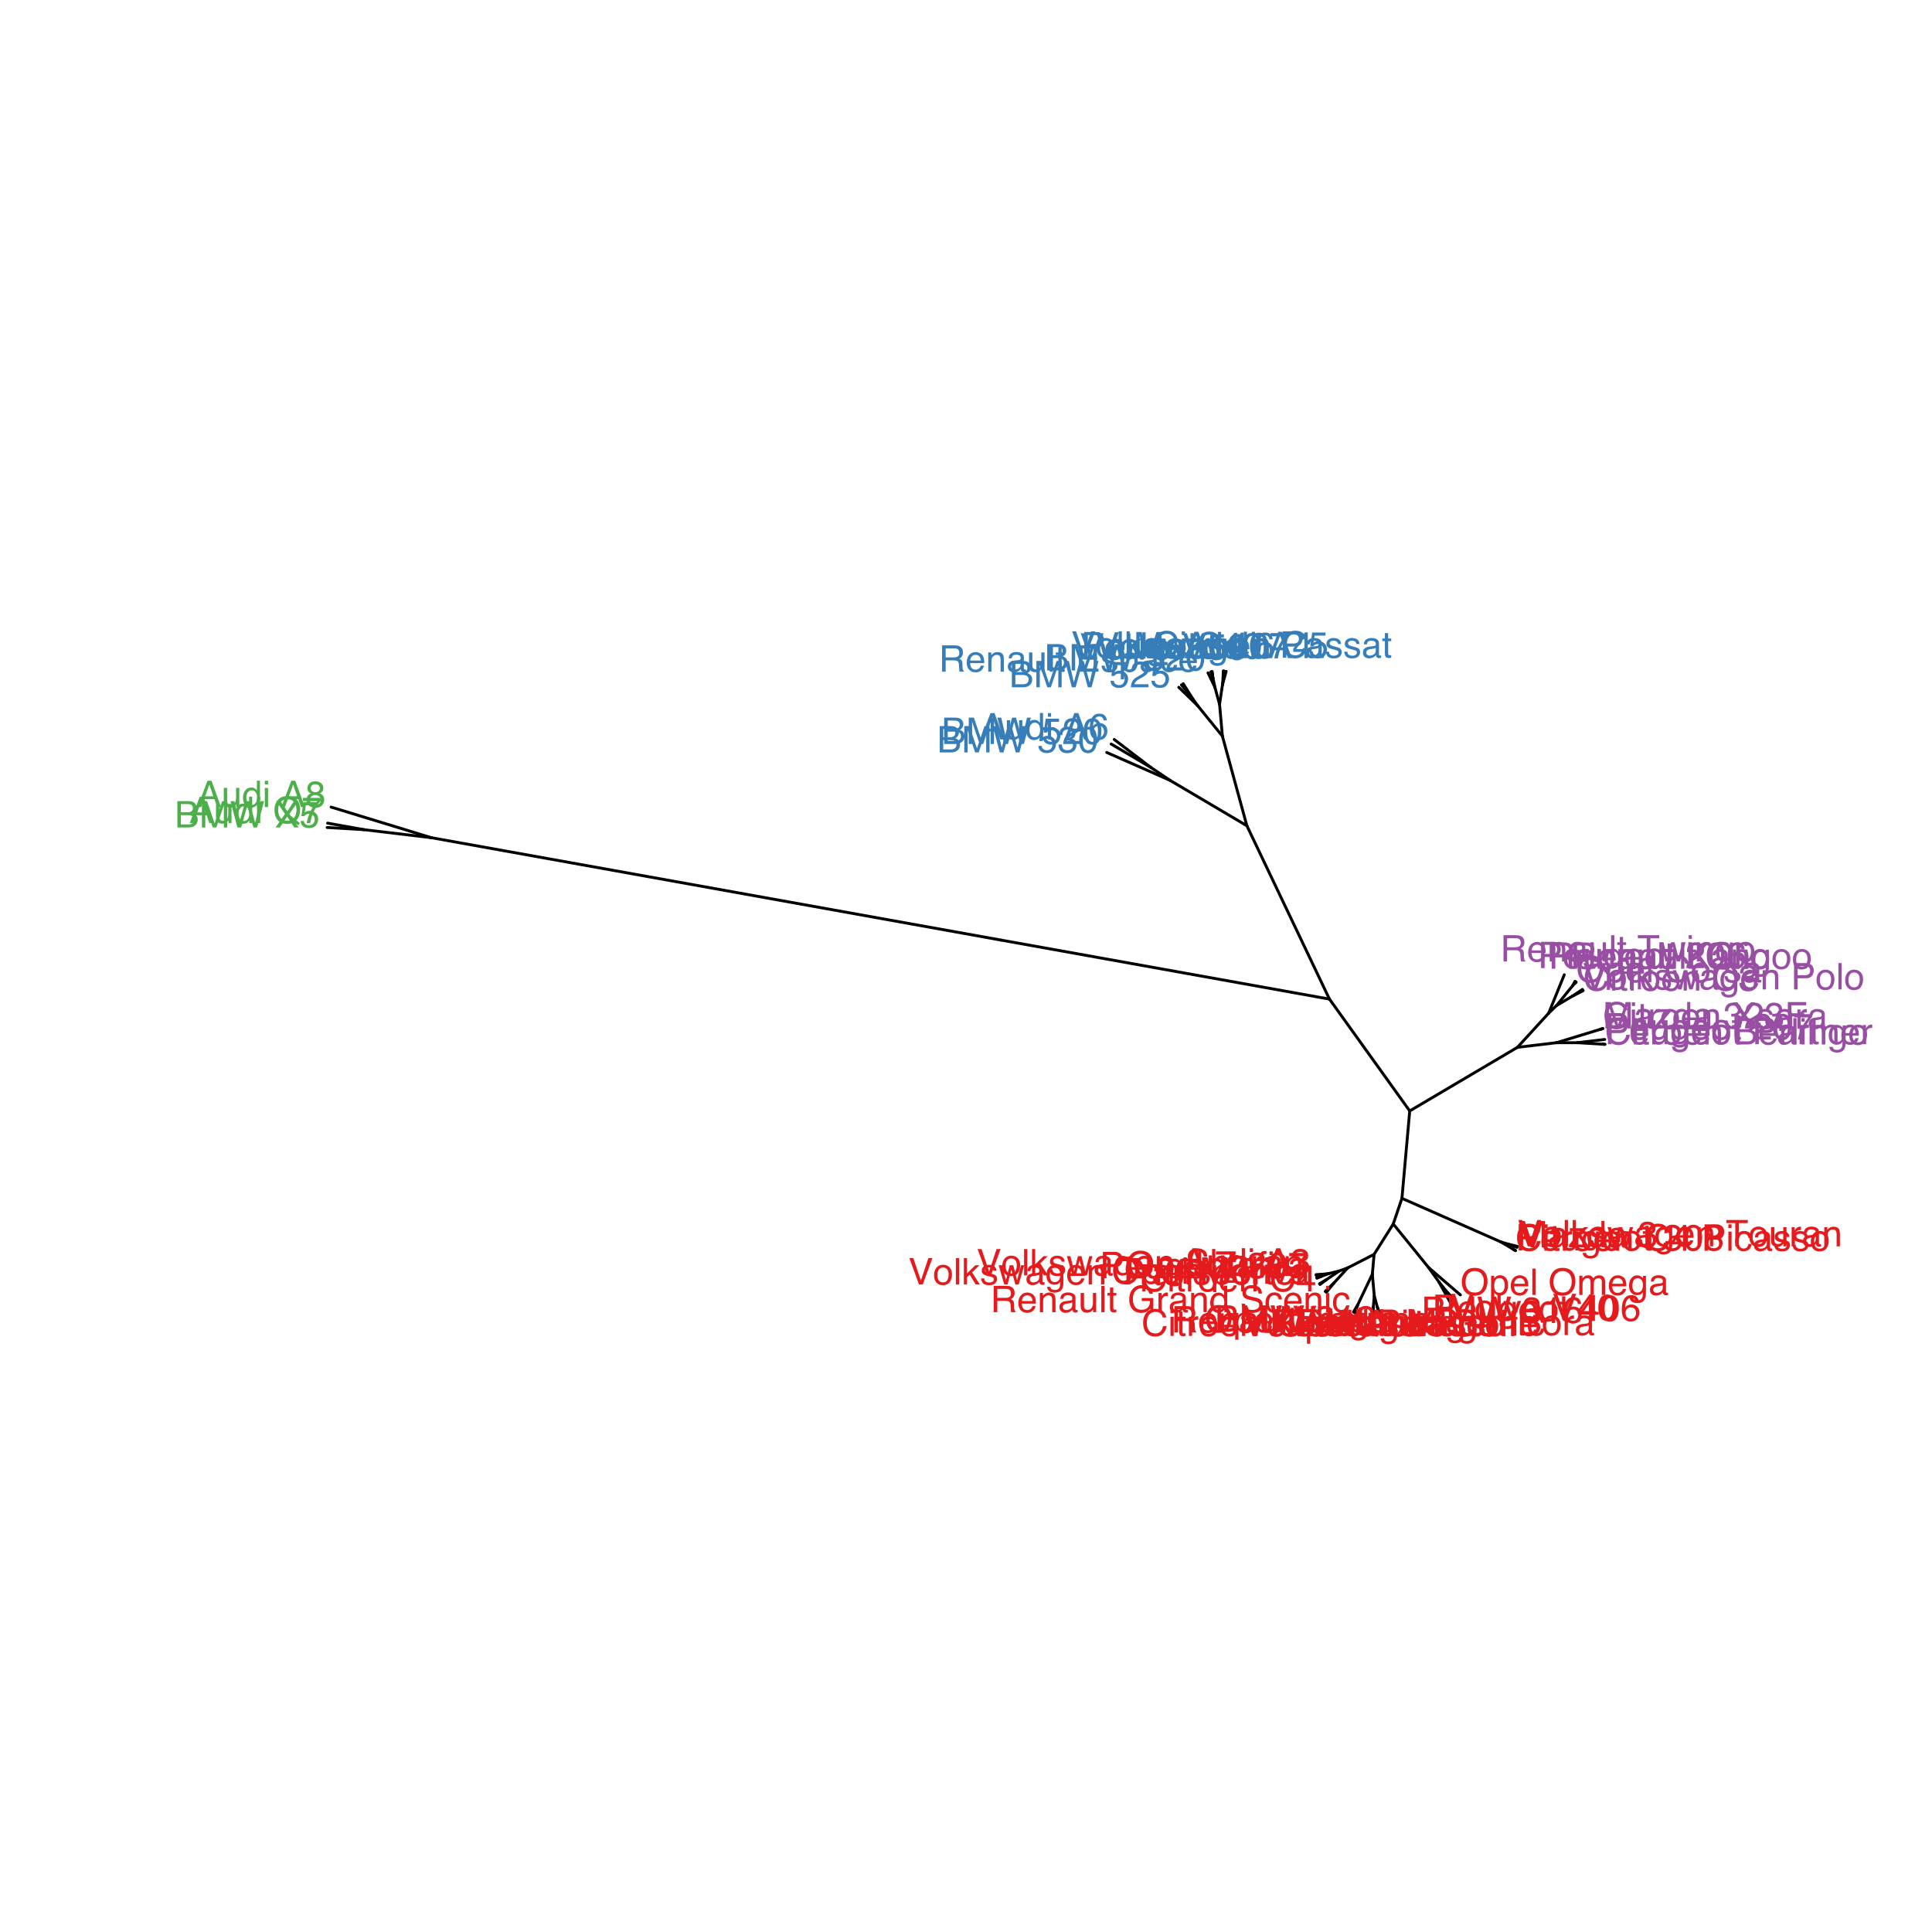 <?xml version="1.0" encoding="UTF-8"?>
<svg xmlns="http://www.w3.org/2000/svg" xmlns:xlink="http://www.w3.org/1999/xlink" width="504pt" height="504pt" viewBox="0 0 504 504" version="1.1">
<defs>
<g>
<symbol overflow="visible" id="glyph0-0">
<path style="stroke:none;" d="M 0.312 0 L 0.312 -6.875 L 5.766 -6.875 L 5.766 0 Z M 4.906 -0.859 L 4.906 -6.016 L 1.172 -6.016 L 1.172 -0.859 Z "/>
</symbol>
<symbol overflow="visible" id="glyph0-1">
<path style="stroke:none;" d="M 4.266 -2.812 L 3.219 -5.859 L 2.109 -2.812 Z M 2.734 -6.875 L 3.781 -6.875 L 6.281 0 L 5.266 0 L 4.562 -2.062 L 1.844 -2.062 L 1.094 0 L 0.141 0 Z M 3.219 -6.875 Z "/>
</symbol>
<symbol overflow="visible" id="glyph0-2">
<path style="stroke:none;" d="M 1.469 -5.016 L 1.469 -1.688 C 1.469 -1.426 1.504 -1.219 1.578 -1.062 C 1.734 -0.758 2.016 -0.609 2.422 -0.609 C 3.004 -0.609 3.406 -0.867 3.625 -1.391 C 3.738 -1.672 3.797 -2.055 3.797 -2.547 L 3.797 -5.016 L 4.641 -5.016 L 4.641 0 L 3.844 0 L 3.844 -0.734 C 3.738 -0.547 3.602 -0.383 3.438 -0.25 C 3.113 0.008 2.723 0.141 2.266 0.141 C 1.555 0.141 1.07 -0.098 0.812 -0.578 C 0.664 -0.836 0.594 -1.18 0.594 -1.609 L 0.594 -5.016 Z M 2.625 -5.141 Z "/>
</symbol>
<symbol overflow="visible" id="glyph0-3">
<path style="stroke:none;" d="M 1.156 -2.453 C 1.156 -1.91 1.27 -1.457 1.5 -1.094 C 1.727 -0.738 2.094 -0.562 2.594 -0.562 C 2.977 -0.562 3.297 -0.727 3.547 -1.062 C 3.805 -1.395 3.938 -1.875 3.938 -2.5 C 3.938 -3.133 3.805 -3.602 3.547 -3.906 C 3.285 -4.219 2.961 -4.375 2.578 -4.375 C 2.148 -4.375 1.805 -4.207 1.547 -3.875 C 1.285 -3.551 1.156 -3.078 1.156 -2.453 Z M 2.422 -5.109 C 2.805 -5.109 3.129 -5.023 3.391 -4.859 C 3.535 -4.766 3.703 -4.602 3.891 -4.375 L 3.891 -6.906 L 4.703 -6.906 L 4.703 0 L 3.953 0 L 3.953 -0.703 C 3.754 -0.391 3.52 -0.164 3.25 -0.031 C 2.977 0.102 2.672 0.172 2.328 0.172 C 1.766 0.172 1.281 -0.062 0.875 -0.531 C 0.469 -1 0.266 -1.625 0.266 -2.406 C 0.266 -3.133 0.445 -3.766 0.812 -4.297 C 1.188 -4.836 1.723 -5.109 2.422 -5.109 Z "/>
</symbol>
<symbol overflow="visible" id="glyph0-4">
<path style="stroke:none;" d="M 0.625 -5 L 1.469 -5 L 1.469 0 L 0.625 0 Z M 0.625 -6.875 L 1.469 -6.875 L 1.469 -5.922 L 0.625 -5.922 Z "/>
</symbol>
<symbol overflow="visible" id="glyph0-5">
<path style="stroke:none;" d=""/>
</symbol>
<symbol overflow="visible" id="glyph0-6">
<path style="stroke:none;" d="M 2.484 0.188 C 1.691 0.188 1.117 -0.031 0.766 -0.469 C 0.41 -0.906 0.234 -1.438 0.234 -2.062 L 1.109 -2.062 C 1.148 -1.625 1.234 -1.305 1.359 -1.109 C 1.578 -0.754 1.969 -0.578 2.531 -0.578 C 2.977 -0.578 3.336 -0.695 3.609 -0.938 C 3.879 -1.176 4.016 -1.484 4.016 -1.859 C 4.016 -2.316 3.867 -2.641 3.578 -2.828 C 3.297 -3.016 2.906 -3.109 2.406 -3.109 C 2.352 -3.109 2.297 -3.102 2.234 -3.094 C 2.18 -3.094 2.125 -3.094 2.062 -3.094 L 2.062 -3.844 C 2.145 -3.832 2.219 -3.82 2.281 -3.812 C 2.344 -3.812 2.406 -3.812 2.469 -3.812 C 2.789 -3.812 3.051 -3.863 3.25 -3.969 C 3.602 -4.145 3.781 -4.457 3.781 -4.906 C 3.781 -5.238 3.66 -5.492 3.422 -5.672 C 3.191 -5.859 2.914 -5.953 2.594 -5.953 C 2.031 -5.953 1.645 -5.766 1.438 -5.391 C 1.312 -5.18 1.242 -4.883 1.234 -4.5 L 0.391 -4.5 C 0.391 -5 0.492 -5.426 0.703 -5.781 C 1.047 -6.406 1.648 -6.719 2.516 -6.719 C 3.191 -6.719 3.719 -6.562 4.094 -6.25 C 4.469 -5.945 4.656 -5.508 4.656 -4.938 C 4.656 -4.52 4.547 -4.188 4.328 -3.938 C 4.191 -3.781 4.016 -3.656 3.797 -3.562 C 4.148 -3.469 4.426 -3.281 4.625 -3 C 4.82 -2.719 4.922 -2.379 4.922 -1.984 C 4.922 -1.348 4.707 -0.828 4.281 -0.422 C 3.863 -0.016 3.266 0.188 2.484 0.188 Z "/>
</symbol>
<symbol overflow="visible" id="glyph0-7">
<path style="stroke:none;" d="M 3.172 -2.375 L 3.172 -5.422 L 1.016 -2.375 Z M 3.188 0 L 3.188 -1.641 L 0.25 -1.641 L 0.25 -2.469 L 3.312 -6.734 L 4.031 -6.734 L 4.031 -2.375 L 5.016 -2.375 L 5.016 -1.641 L 4.031 -1.641 L 4.031 0 Z "/>
</symbol>
<symbol overflow="visible" id="glyph0-8">
<path style="stroke:none;" d="M 2.812 -6.734 C 3.562 -6.734 4.082 -6.535 4.375 -6.141 C 4.664 -5.754 4.812 -5.359 4.812 -4.953 L 3.984 -4.953 C 3.93 -5.211 3.852 -5.422 3.75 -5.578 C 3.539 -5.859 3.227 -6 2.812 -6 C 2.344 -6 1.969 -5.781 1.688 -5.344 C 1.414 -4.906 1.266 -4.281 1.234 -3.469 C 1.422 -3.75 1.664 -3.961 1.969 -4.109 C 2.227 -4.234 2.523 -4.297 2.859 -4.297 C 3.422 -4.297 3.91 -4.113 4.328 -3.75 C 4.742 -3.395 4.953 -2.863 4.953 -2.156 C 4.953 -1.539 4.754 -1 4.359 -0.531 C 3.961 -0.062 3.398 0.172 2.672 0.172 C 2.047 0.172 1.504 -0.062 1.047 -0.531 C 0.586 -1.008 0.359 -1.816 0.359 -2.953 C 0.359 -3.785 0.461 -4.488 0.672 -5.062 C 1.055 -6.176 1.77 -6.734 2.812 -6.734 Z M 2.75 -0.578 C 3.188 -0.578 3.516 -0.723 3.734 -1.016 C 3.961 -1.316 4.078 -1.672 4.078 -2.078 C 4.078 -2.422 3.977 -2.75 3.781 -3.062 C 3.582 -3.375 3.223 -3.531 2.703 -3.531 C 2.336 -3.531 2.02 -3.41 1.75 -3.172 C 1.477 -2.93 1.344 -2.566 1.344 -2.078 C 1.344 -1.648 1.461 -1.289 1.703 -1 C 1.953 -0.719 2.301 -0.578 2.75 -0.578 Z "/>
</symbol>
<symbol overflow="visible" id="glyph0-9">
<path style="stroke:none;" d="M 2.609 -3.891 C 2.984 -3.891 3.273 -3.992 3.484 -4.203 C 3.691 -4.41 3.797 -4.66 3.797 -4.953 C 3.797 -5.203 3.691 -5.43 3.484 -5.641 C 3.285 -5.848 2.984 -5.953 2.578 -5.953 C 2.172 -5.953 1.875 -5.848 1.688 -5.641 C 1.508 -5.43 1.422 -5.188 1.422 -4.906 C 1.422 -4.594 1.535 -4.344 1.766 -4.156 C 2.004 -3.977 2.285 -3.891 2.609 -3.891 Z M 2.656 -0.578 C 3.051 -0.578 3.375 -0.68 3.625 -0.891 C 3.883 -1.098 4.016 -1.414 4.016 -1.844 C 4.016 -2.27 3.879 -2.594 3.609 -2.812 C 3.348 -3.039 3.008 -3.156 2.594 -3.156 C 2.195 -3.156 1.867 -3.039 1.609 -2.812 C 1.359 -2.582 1.234 -2.266 1.234 -1.859 C 1.234 -1.516 1.348 -1.211 1.578 -0.953 C 1.816 -0.703 2.176 -0.578 2.656 -0.578 Z M 1.469 -3.578 C 1.227 -3.672 1.039 -3.785 0.906 -3.922 C 0.664 -4.172 0.547 -4.5 0.547 -4.906 C 0.547 -5.406 0.723 -5.832 1.078 -6.188 C 1.441 -6.551 1.957 -6.734 2.625 -6.734 C 3.27 -6.734 3.773 -6.562 4.141 -6.219 C 4.504 -5.875 4.688 -5.477 4.688 -5.031 C 4.688 -4.613 4.582 -4.273 4.375 -4.016 C 4.25 -3.867 4.062 -3.723 3.812 -3.578 C 4.094 -3.453 4.312 -3.305 4.469 -3.141 C 4.77 -2.828 4.922 -2.422 4.922 -1.922 C 4.922 -1.336 4.723 -0.836 4.328 -0.422 C 3.93 -0.016 3.367 0.188 2.641 0.188 C 1.984 0.188 1.43 0.008 0.984 -0.344 C 0.535 -0.695 0.312 -1.211 0.312 -1.891 C 0.312 -2.285 0.406 -2.625 0.594 -2.906 C 0.789 -3.195 1.082 -3.422 1.469 -3.578 Z "/>
</symbol>
<symbol overflow="visible" id="glyph0-10">
<path style="stroke:none;" d="M 7.031 -0.016 L 6.562 0.547 L 5.5 -0.266 C 5.238 -0.117 4.957 -0.004 4.656 0.078 C 4.363 0.16 4.039 0.203 3.688 0.203 C 2.613 0.203 1.773 -0.145 1.172 -0.844 C 0.641 -1.531 0.375 -2.383 0.375 -3.406 C 0.375 -4.332 0.602 -5.129 1.062 -5.797 C 1.656 -6.641 2.535 -7.062 3.703 -7.062 C 4.91 -7.062 5.812 -6.672 6.406 -5.891 C 6.852 -5.285 7.078 -4.508 7.078 -3.562 C 7.078 -3.113 7.023 -2.688 6.922 -2.281 C 6.754 -1.656 6.473 -1.145 6.078 -0.75 Z M 3.797 -0.625 C 3.992 -0.625 4.176 -0.641 4.344 -0.672 C 4.508 -0.703 4.656 -0.754 4.781 -0.828 L 4.031 -1.422 L 4.5 -2 L 5.391 -1.297 C 5.68 -1.617 5.875 -1.984 5.969 -2.391 C 6.07 -2.797 6.125 -3.18 6.125 -3.547 C 6.125 -4.359 5.91 -5.008 5.484 -5.5 C 5.066 -5.988 4.488 -6.234 3.75 -6.234 C 3.008 -6.234 2.422 -5.992 1.984 -5.516 C 1.555 -5.047 1.344 -4.32 1.344 -3.344 C 1.344 -2.52 1.551 -1.859 1.969 -1.359 C 2.383 -0.867 2.992 -0.625 3.797 -0.625 Z "/>
</symbol>
<symbol overflow="visible" id="glyph0-11">
<path style="stroke:none;" d="M 5.016 -6.594 L 5.016 -5.859 C 4.797 -5.648 4.508 -5.285 4.156 -4.766 C 3.801 -4.242 3.484 -3.688 3.203 -3.094 C 2.93 -2.508 2.727 -1.977 2.594 -1.5 C 2.5 -1.188 2.379 -0.688 2.234 0 L 1.312 0 C 1.52 -1.281 1.988 -2.555 2.719 -3.828 C 3.145 -4.566 3.594 -5.207 4.062 -5.75 L 0.344 -5.75 L 0.344 -6.594 Z "/>
</symbol>
<symbol overflow="visible" id="glyph0-12">
<path style="stroke:none;" d="M 3.312 -3.969 C 3.707 -3.969 4.016 -4.023 4.234 -4.141 C 4.578 -4.305 4.75 -4.613 4.75 -5.062 C 4.75 -5.508 4.566 -5.812 4.203 -5.969 C 3.992 -6.062 3.688 -6.109 3.281 -6.109 L 1.625 -6.109 L 1.625 -3.969 Z M 3.625 -0.797 C 4.195 -0.797 4.609 -0.961 4.859 -1.297 C 5.004 -1.504 5.078 -1.754 5.078 -2.047 C 5.078 -2.547 4.852 -2.891 4.406 -3.078 C 4.176 -3.172 3.863 -3.219 3.469 -3.219 L 1.625 -3.219 L 1.625 -0.797 Z M 0.703 -6.875 L 3.656 -6.875 C 4.469 -6.875 5.039 -6.633 5.375 -6.156 C 5.582 -5.875 5.688 -5.547 5.688 -5.172 C 5.688 -4.742 5.562 -4.391 5.312 -4.109 C 5.188 -3.961 5.004 -3.828 4.766 -3.703 C 5.109 -3.566 5.367 -3.414 5.547 -3.25 C 5.859 -2.945 6.016 -2.535 6.016 -2.016 C 6.016 -1.566 5.875 -1.164 5.594 -0.812 C 5.176 -0.27 4.516 0 3.609 0 L 0.703 0 Z "/>
</symbol>
<symbol overflow="visible" id="glyph0-13">
<path style="stroke:none;" d="M 0.703 -6.875 L 2.047 -6.875 L 4.016 -1.062 L 5.984 -6.875 L 7.297 -6.875 L 7.297 0 L 6.422 0 L 6.422 -4.062 C 6.422 -4.195 6.422 -4.426 6.422 -4.75 C 6.43 -5.082 6.438 -5.43 6.438 -5.797 L 4.469 0 L 3.547 0 L 1.578 -5.797 L 1.578 -5.594 C 1.578 -5.426 1.578 -5.172 1.578 -4.828 C 1.586 -4.484 1.594 -4.227 1.594 -4.062 L 1.594 0 L 0.703 0 Z "/>
</symbol>
<symbol overflow="visible" id="glyph0-14">
<path style="stroke:none;" d="M 1.188 -6.875 L 2.484 -1.281 L 4.031 -6.875 L 5.047 -6.875 L 6.609 -1.281 L 7.906 -6.875 L 8.922 -6.875 L 7.109 0 L 6.141 0 L 4.547 -5.703 L 2.953 0 L 1.969 0 L 0.172 -6.875 Z "/>
</symbol>
<symbol overflow="visible" id="glyph0-15">
<path style="stroke:none;" d="M 0.922 -4.75 L 0.922 -5.391 C 1.523 -5.453 1.945 -5.551 2.188 -5.688 C 2.426 -5.832 2.609 -6.164 2.734 -6.688 L 3.391 -6.688 L 3.391 0 L 2.5 0 L 2.5 -4.75 Z "/>
</symbol>
<symbol overflow="visible" id="glyph0-16">
<path style="stroke:none;" d="M 0.297 0 C 0.328 -0.57 0.445 -1.07 0.656 -1.5 C 0.863 -1.938 1.27 -2.328 1.875 -2.672 L 2.766 -3.188 C 3.172 -3.426 3.457 -3.629 3.625 -3.797 C 3.875 -4.055 4 -4.352 4 -4.688 C 4 -5.07 3.879 -5.379 3.641 -5.609 C 3.41 -5.836 3.102 -5.953 2.719 -5.953 C 2.133 -5.953 1.734 -5.734 1.516 -5.297 C 1.398 -5.066 1.336 -4.742 1.328 -4.328 L 0.469 -4.328 C 0.477 -4.91 0.582 -5.383 0.781 -5.75 C 1.145 -6.406 1.789 -6.734 2.719 -6.734 C 3.488 -6.734 4.051 -6.523 4.406 -6.109 C 4.758 -5.691 4.938 -5.227 4.938 -4.719 C 4.938 -4.188 4.75 -3.727 4.375 -3.344 C 4.156 -3.125 3.758 -2.852 3.188 -2.531 L 2.547 -2.188 C 2.242 -2.02 2.004 -1.859 1.828 -1.703 C 1.516 -1.43 1.316 -1.129 1.234 -0.797 L 4.906 -0.797 L 4.906 0 Z "/>
</symbol>
<symbol overflow="visible" id="glyph0-17">
<path style="stroke:none;" d="M 2.594 -6.703 C 3.457 -6.703 4.086 -6.348 4.484 -5.641 C 4.773 -5.086 4.922 -4.328 4.922 -3.359 C 4.922 -2.453 4.785 -1.695 4.516 -1.094 C 4.129 -0.238 3.488 0.188 2.594 0.188 C 1.781 0.188 1.18 -0.16 0.797 -0.859 C 0.461 -1.453 0.297 -2.238 0.297 -3.219 C 0.297 -3.977 0.395 -4.633 0.594 -5.188 C 0.957 -6.195 1.625 -6.703 2.594 -6.703 Z M 2.578 -0.578 C 3.016 -0.578 3.363 -0.77 3.625 -1.156 C 3.883 -1.551 4.016 -2.273 4.016 -3.328 C 4.016 -4.086 3.922 -4.711 3.734 -5.203 C 3.547 -5.703 3.18 -5.953 2.641 -5.953 C 2.148 -5.953 1.789 -5.719 1.562 -5.25 C 1.332 -4.781 1.219 -4.094 1.219 -3.188 C 1.219 -2.5 1.289 -1.945 1.438 -1.531 C 1.656 -0.895 2.035 -0.578 2.578 -0.578 Z "/>
</symbol>
<symbol overflow="visible" id="glyph0-18">
<path style="stroke:none;" d="M 1.188 -1.703 C 1.238 -1.223 1.461 -0.895 1.859 -0.719 C 2.055 -0.625 2.285 -0.578 2.547 -0.578 C 3.047 -0.578 3.414 -0.734 3.656 -1.047 C 3.895 -1.367 4.016 -1.723 4.016 -2.109 C 4.016 -2.578 3.867 -2.938 3.578 -3.188 C 3.297 -3.445 2.957 -3.578 2.562 -3.578 C 2.27 -3.578 2.02 -3.52 1.812 -3.406 C 1.602 -3.289 1.426 -3.133 1.281 -2.938 L 0.547 -2.984 L 1.062 -6.594 L 4.547 -6.594 L 4.547 -5.781 L 1.703 -5.781 L 1.406 -3.922 C 1.562 -4.035 1.711 -4.125 1.859 -4.188 C 2.109 -4.289 2.395 -4.344 2.719 -4.344 C 3.332 -4.344 3.852 -4.141 4.281 -3.734 C 4.707 -3.336 4.922 -2.836 4.922 -2.234 C 4.922 -1.598 4.723 -1.035 4.328 -0.547 C 3.941 -0.066 3.32 0.172 2.469 0.172 C 1.914 0.172 1.43 0.02 1.016 -0.281 C 0.598 -0.594 0.363 -1.066 0.312 -1.703 Z "/>
</symbol>
<symbol overflow="visible" id="glyph0-19">
<path style="stroke:none;" d="M 1.328 0 L 0.203 0 L 2.656 -3.531 L 0.344 -6.875 L 1.516 -6.875 L 3.281 -4.25 L 5.016 -6.875 L 6.125 -6.875 L 3.812 -3.531 L 6.234 0 L 5.078 0 L 3.234 -2.828 Z "/>
</symbol>
<symbol overflow="visible" id="glyph0-20">
<path style="stroke:none;" d="M 3.625 -7.062 C 4.5 -7.062 5.176 -6.832 5.656 -6.375 C 6.133 -5.914 6.398 -5.395 6.453 -4.812 L 5.547 -4.812 C 5.441 -5.258 5.234 -5.613 4.922 -5.875 C 4.617 -6.133 4.191 -6.266 3.641 -6.266 C 2.961 -6.266 2.414 -6.023 2 -5.547 C 1.582 -5.066 1.375 -4.336 1.375 -3.359 C 1.375 -2.547 1.562 -1.891 1.938 -1.391 C 2.312 -0.891 2.875 -0.641 3.625 -0.641 C 4.312 -0.641 4.832 -0.906 5.188 -1.438 C 5.375 -1.707 5.516 -2.07 5.609 -2.531 L 6.531 -2.531 C 6.445 -1.801 6.176 -1.191 5.719 -0.703 C 5.176 -0.117 4.441 0.172 3.516 0.172 C 2.711 0.172 2.039 -0.066 1.5 -0.547 C 0.781 -1.191 0.422 -2.18 0.422 -3.516 C 0.422 -4.523 0.691 -5.359 1.234 -6.016 C 1.805 -6.711 2.602 -7.062 3.625 -7.062 Z M 3.438 -7.062 Z "/>
</symbol>
<symbol overflow="visible" id="glyph0-21">
<path style="stroke:none;" d="M 0.781 -6.422 L 1.641 -6.422 L 1.641 -5.016 L 2.438 -5.016 L 2.438 -4.328 L 1.641 -4.328 L 1.641 -1.047 C 1.641 -0.879 1.695 -0.766 1.812 -0.703 C 1.883 -0.672 1.992 -0.656 2.141 -0.656 C 2.18 -0.656 2.223 -0.656 2.266 -0.656 C 2.316 -0.656 2.375 -0.66 2.438 -0.672 L 2.438 0 C 2.344 0.031 2.242 0.051 2.141 0.062 C 2.035 0.07 1.922 0.078 1.797 0.078 C 1.398 0.078 1.129 -0.02 0.984 -0.219 C 0.848 -0.426 0.781 -0.688 0.781 -1 L 0.781 -4.328 L 0.109 -4.328 L 0.109 -5.016 L 0.781 -5.016 Z "/>
</symbol>
<symbol overflow="visible" id="glyph0-22">
<path style="stroke:none;" d="M 0.641 -5.016 L 1.438 -5.016 L 1.438 -4.156 C 1.508 -4.32 1.672 -4.523 1.922 -4.766 C 2.18 -5.004 2.477 -5.125 2.812 -5.125 C 2.82 -5.125 2.848 -5.125 2.891 -5.125 C 2.93 -5.125 2.992 -5.117 3.078 -5.109 L 3.078 -4.219 C 3.023 -4.227 2.977 -4.234 2.938 -4.234 C 2.895 -4.234 2.852 -4.234 2.812 -4.234 C 2.383 -4.234 2.055 -4.098 1.828 -3.828 C 1.598 -3.555 1.484 -3.242 1.484 -2.891 L 1.484 0 L 0.641 0 Z "/>
</symbol>
<symbol overflow="visible" id="glyph0-23">
<path style="stroke:none;" d="M 2.609 -0.547 C 3.172 -0.547 3.555 -0.754 3.766 -1.172 C 3.973 -1.598 4.078 -2.07 4.078 -2.594 C 4.078 -3.062 4 -3.441 3.844 -3.734 C 3.602 -4.191 3.195 -4.422 2.625 -4.422 C 2.102 -4.422 1.723 -4.223 1.484 -3.828 C 1.254 -3.441 1.141 -2.969 1.141 -2.406 C 1.141 -1.875 1.254 -1.43 1.484 -1.078 C 1.723 -0.723 2.098 -0.547 2.609 -0.547 Z M 2.641 -5.156 C 3.285 -5.156 3.832 -4.941 4.281 -4.516 C 4.727 -4.086 4.953 -3.453 4.953 -2.609 C 4.953 -1.805 4.754 -1.141 4.359 -0.609 C 3.961 -0.078 3.352 0.188 2.531 0.188 C 1.844 0.188 1.297 -0.047 0.891 -0.516 C 0.484 -0.984 0.281 -1.613 0.281 -2.406 C 0.281 -3.238 0.492 -3.906 0.922 -4.406 C 1.348 -4.906 1.922 -5.156 2.641 -5.156 Z M 2.609 -5.141 Z "/>
</symbol>
<symbol overflow="visible" id="glyph0-24">
<path style="stroke:none;" d="M 2.703 -5.125 C 3.055 -5.125 3.398 -5.039 3.734 -4.875 C 4.078 -4.707 4.332 -4.492 4.5 -4.234 C 4.676 -3.973 4.789 -3.676 4.844 -3.344 C 4.895 -3.113 4.922 -2.742 4.922 -2.234 L 1.234 -2.234 C 1.254 -1.723 1.375 -1.312 1.594 -1 C 1.82 -0.695 2.172 -0.547 2.641 -0.547 C 3.086 -0.547 3.441 -0.691 3.703 -0.984 C 3.848 -1.148 3.953 -1.348 4.016 -1.578 L 4.844 -1.578 C 4.82 -1.391 4.75 -1.18 4.625 -0.953 C 4.508 -0.734 4.375 -0.551 4.219 -0.406 C 3.957 -0.156 3.641 0.016 3.266 0.109 C 3.055 0.148 2.828 0.172 2.578 0.172 C 1.953 0.172 1.422 -0.051 0.984 -0.5 C 0.555 -0.957 0.344 -1.594 0.344 -2.406 C 0.344 -3.219 0.562 -3.875 1 -4.375 C 1.438 -4.875 2.004 -5.125 2.703 -5.125 Z M 4.047 -2.906 C 4.016 -3.27 3.938 -3.562 3.812 -3.781 C 3.582 -4.188 3.195 -4.391 2.656 -4.391 C 2.27 -4.391 1.941 -4.25 1.672 -3.969 C 1.41 -3.695 1.273 -3.344 1.266 -2.906 Z M 2.625 -5.141 Z "/>
</symbol>
<symbol overflow="visible" id="glyph0-25">
<path style="stroke:none;" d="M 0.625 -5.016 L 1.422 -5.016 L 1.422 -4.312 C 1.66 -4.602 1.91 -4.812 2.172 -4.938 C 2.441 -5.062 2.738 -5.125 3.062 -5.125 C 3.77 -5.125 4.25 -4.879 4.5 -4.391 C 4.633 -4.117 4.703 -3.727 4.703 -3.219 L 4.703 0 L 3.844 0 L 3.844 -3.156 C 3.844 -3.469 3.801 -3.719 3.719 -3.906 C 3.562 -4.219 3.289 -4.375 2.906 -4.375 C 2.695 -4.375 2.531 -4.352 2.406 -4.312 C 2.176 -4.238 1.973 -4.098 1.797 -3.891 C 1.66 -3.734 1.57 -3.566 1.531 -3.391 C 1.488 -3.211 1.469 -2.957 1.469 -2.625 L 1.469 0 L 0.625 0 Z M 2.594 -5.141 Z "/>
</symbol>
<symbol overflow="visible" id="glyph0-26">
<path style="stroke:none;" d="M 0.641 -6.875 L 1.484 -6.875 L 1.484 0 L 0.641 0 Z "/>
</symbol>
<symbol overflow="visible" id="glyph0-27">
<path style="stroke:none;" d="M 2.391 -5.109 C 2.785 -5.109 3.129 -5.008 3.422 -4.812 C 3.578 -4.707 3.738 -4.551 3.906 -4.344 L 3.906 -4.969 L 4.688 -4.969 L 4.688 -0.406 C 4.688 0.227 4.594 0.727 4.406 1.094 C 4.051 1.781 3.391 2.125 2.422 2.125 C 1.879 2.125 1.422 2 1.047 1.75 C 0.68 1.508 0.477 1.133 0.438 0.625 L 1.297 0.625 C 1.336 0.844 1.422 1.016 1.547 1.141 C 1.734 1.328 2.031 1.422 2.438 1.422 C 3.082 1.422 3.504 1.191 3.703 0.734 C 3.828 0.473 3.883 -0.004 3.875 -0.703 C 3.707 -0.441 3.504 -0.25 3.266 -0.125 C 3.023 0 2.711 0.062 2.328 0.062 C 1.785 0.062 1.305 -0.129 0.891 -0.516 C 0.484 -0.898 0.281 -1.539 0.281 -2.438 C 0.281 -3.27 0.484 -3.922 0.891 -4.391 C 1.305 -4.867 1.805 -5.109 2.391 -5.109 Z M 3.906 -2.531 C 3.906 -3.156 3.773 -3.613 3.516 -3.906 C 3.266 -4.207 2.941 -4.359 2.547 -4.359 C 1.953 -4.359 1.547 -4.082 1.328 -3.531 C 1.211 -3.227 1.156 -2.836 1.156 -2.359 C 1.156 -1.797 1.27 -1.363 1.5 -1.062 C 1.727 -0.77 2.035 -0.625 2.422 -0.625 C 3.023 -0.625 3.453 -0.898 3.703 -1.453 C 3.836 -1.754 3.906 -2.113 3.906 -2.531 Z M 2.484 -5.141 Z "/>
</symbol>
<symbol overflow="visible" id="glyph0-28">
<path style="stroke:none;" d="M 0.812 -6.875 L 3.922 -6.875 C 4.523 -6.875 5.016 -6.703 5.391 -6.359 C 5.766 -6.016 5.953 -5.531 5.953 -4.906 C 5.953 -4.375 5.785 -3.906 5.453 -3.5 C 5.117 -3.102 4.609 -2.906 3.922 -2.906 L 1.75 -2.906 L 1.75 0 L 0.812 0 Z M 5.016 -4.906 C 5.016 -5.406 4.828 -5.75 4.453 -5.938 C 4.242 -6.031 3.961 -6.078 3.609 -6.078 L 1.75 -6.078 L 1.75 -3.703 L 3.609 -3.703 C 4.023 -3.703 4.363 -3.789 4.625 -3.969 C 4.883 -4.145 5.016 -4.457 5.016 -4.906 Z "/>
</symbol>
<symbol overflow="visible" id="glyph0-29">
<path style="stroke:none;" d="M 2.547 -5.156 C 3.117 -5.156 3.582 -5.02 3.938 -4.75 C 4.289 -4.477 4.504 -4.004 4.578 -3.328 L 3.75 -3.328 C 3.695 -3.641 3.582 -3.895 3.406 -4.094 C 3.227 -4.301 2.941 -4.406 2.547 -4.406 C 2.016 -4.406 1.633 -4.145 1.406 -3.625 C 1.25 -3.281 1.172 -2.859 1.172 -2.359 C 1.172 -1.859 1.273 -1.438 1.484 -1.094 C 1.703 -0.75 2.039 -0.578 2.5 -0.578 C 2.844 -0.578 3.117 -0.68 3.328 -0.891 C 3.535 -1.109 3.676 -1.406 3.75 -1.781 L 4.578 -1.781 C 4.484 -1.113 4.25 -0.625 3.875 -0.312 C 3.5 -0.008 3.02 0.141 2.438 0.141 C 1.781 0.141 1.254 -0.098 0.859 -0.578 C 0.473 -1.055 0.281 -1.656 0.281 -2.375 C 0.281 -3.25 0.492 -3.93 0.922 -4.422 C 1.348 -4.91 1.891 -5.156 2.547 -5.156 Z M 2.422 -5.141 Z "/>
</symbol>
<symbol overflow="visible" id="glyph0-30">
<path style="stroke:none;" d="M 1.266 -1.328 C 1.266 -1.086 1.352 -0.895 1.531 -0.75 C 1.707 -0.613 1.922 -0.547 2.172 -0.547 C 2.461 -0.547 2.75 -0.613 3.031 -0.75 C 3.5 -0.977 3.734 -1.352 3.734 -1.875 L 3.734 -2.547 C 3.629 -2.484 3.492 -2.43 3.328 -2.391 C 3.172 -2.348 3.016 -2.316 2.859 -2.297 L 2.344 -2.234 C 2.039 -2.191 1.812 -2.125 1.656 -2.031 C 1.395 -1.883 1.266 -1.648 1.266 -1.328 Z M 3.312 -3.047 C 3.5 -3.066 3.629 -3.145 3.703 -3.281 C 3.734 -3.352 3.75 -3.461 3.75 -3.609 C 3.75 -3.891 3.645 -4.094 3.438 -4.219 C 3.238 -4.352 2.945 -4.422 2.562 -4.422 C 2.125 -4.422 1.812 -4.305 1.625 -4.078 C 1.52 -3.941 1.453 -3.742 1.422 -3.484 L 0.641 -3.484 C 0.66 -4.098 0.863 -4.523 1.25 -4.766 C 1.633 -5.016 2.078 -5.141 2.578 -5.141 C 3.172 -5.141 3.656 -5.023 4.031 -4.797 C 4.395 -4.578 4.578 -4.227 4.578 -3.75 L 4.578 -0.859 C 4.578 -0.773 4.594 -0.707 4.625 -0.656 C 4.664 -0.602 4.742 -0.578 4.859 -0.578 C 4.891 -0.578 4.926 -0.578 4.969 -0.578 C 5.02 -0.578 5.07 -0.582 5.125 -0.594 L 5.125 0.016 C 5 0.055 4.898 0.082 4.828 0.094 C 4.766 0.102 4.672 0.109 4.547 0.109 C 4.254 0.109 4.047 0.004 3.922 -0.203 C 3.848 -0.305 3.797 -0.461 3.766 -0.672 C 3.598 -0.441 3.352 -0.242 3.031 -0.078 C 2.707 0.086 2.352 0.172 1.969 0.172 C 1.5 0.172 1.117 0.031 0.828 -0.25 C 0.535 -0.531 0.391 -0.883 0.391 -1.312 C 0.391 -1.781 0.531 -2.141 0.812 -2.391 C 1.102 -2.648 1.488 -2.812 1.969 -2.875 Z M 2.609 -5.141 Z "/>
</symbol>
<symbol overflow="visible" id="glyph0-31">
<path style="stroke:none;" d="M 1.125 -1.578 C 1.145 -1.297 1.211 -1.078 1.328 -0.922 C 1.547 -0.648 1.914 -0.516 2.438 -0.516 C 2.75 -0.516 3.02 -0.582 3.25 -0.719 C 3.488 -0.852 3.609 -1.066 3.609 -1.359 C 3.609 -1.566 3.516 -1.727 3.328 -1.844 C 3.203 -1.914 2.961 -1.992 2.609 -2.078 L 1.938 -2.25 C 1.508 -2.352 1.195 -2.473 1 -2.609 C 0.633 -2.836 0.453 -3.156 0.453 -3.562 C 0.453 -4.031 0.617 -4.41 0.953 -4.703 C 1.297 -4.992 1.758 -5.141 2.344 -5.141 C 3.094 -5.141 3.641 -4.922 3.984 -4.484 C 4.191 -4.203 4.289 -3.898 4.281 -3.578 L 3.484 -3.578 C 3.473 -3.766 3.406 -3.938 3.281 -4.094 C 3.094 -4.312 2.758 -4.422 2.281 -4.422 C 1.957 -4.422 1.711 -4.359 1.547 -4.234 C 1.391 -4.117 1.312 -3.961 1.312 -3.766 C 1.312 -3.547 1.414 -3.367 1.625 -3.234 C 1.75 -3.16 1.938 -3.094 2.188 -3.031 L 2.734 -2.891 C 3.348 -2.742 3.754 -2.602 3.953 -2.469 C 4.285 -2.25 4.453 -1.91 4.453 -1.453 C 4.453 -1.004 4.281 -0.617 3.938 -0.297 C 3.602 0.023 3.086 0.188 2.391 0.188 C 1.648 0.188 1.125 0.02 0.812 -0.312 C 0.5 -0.656 0.332 -1.078 0.312 -1.578 Z M 2.359 -5.141 Z "/>
</symbol>
<symbol overflow="visible" id="glyph0-32">
<path style="stroke:none;" d="M 0.25 -0.672 L 3.219 -4.266 L 0.469 -4.266 L 0.469 -5.016 L 4.359 -5.016 L 4.359 -4.328 L 1.391 -0.75 L 4.438 -0.75 L 4.438 0 L 0.25 0 Z M 2.406 -5.141 Z "/>
</symbol>
<symbol overflow="visible" id="glyph0-33">
<path style="stroke:none;" d="M 0.812 -6.875 L 5.594 -6.875 L 5.594 -6.031 L 1.75 -6.031 L 1.75 -3.953 L 5.125 -3.953 L 5.125 -3.125 L 1.75 -3.125 L 1.75 0 L 0.812 0 Z "/>
</symbol>
<symbol overflow="visible" id="glyph0-34">
<path style="stroke:none;" d="M 3.703 -7.062 C 4.91 -7.062 5.812 -6.672 6.406 -5.891 C 6.852 -5.285 7.078 -4.508 7.078 -3.562 C 7.078 -2.531 6.816 -1.676 6.297 -1 C 5.68 -0.195 4.812 0.203 3.688 0.203 C 2.625 0.203 1.789 -0.145 1.188 -0.844 C 0.645 -1.52 0.375 -2.375 0.375 -3.406 C 0.375 -4.332 0.602 -5.129 1.062 -5.797 C 1.656 -6.641 2.535 -7.062 3.703 -7.062 Z M 3.797 -0.625 C 4.617 -0.625 5.211 -0.922 5.578 -1.516 C 5.941 -2.109 6.125 -2.785 6.125 -3.547 C 6.125 -4.359 5.91 -5.008 5.484 -5.5 C 5.066 -5.988 4.488 -6.234 3.75 -6.234 C 3.039 -6.234 2.461 -5.988 2.016 -5.5 C 1.566 -5.02 1.344 -4.301 1.344 -3.344 C 1.344 -2.582 1.535 -1.938 1.922 -1.406 C 2.305 -0.883 2.93 -0.625 3.797 -0.625 Z M 3.734 -7.062 Z "/>
</symbol>
<symbol overflow="visible" id="glyph0-35">
<path style="stroke:none;" d="M 2.734 -0.562 C 3.129 -0.562 3.457 -0.727 3.719 -1.062 C 3.977 -1.395 4.109 -1.883 4.109 -2.531 C 4.109 -2.938 4.051 -3.281 3.938 -3.562 C 3.719 -4.125 3.316 -4.406 2.734 -4.406 C 2.148 -4.406 1.75 -4.109 1.531 -3.516 C 1.414 -3.203 1.359 -2.805 1.359 -2.328 C 1.359 -1.941 1.414 -1.613 1.531 -1.344 C 1.75 -0.82 2.148 -0.562 2.734 -0.562 Z M 0.547 -5 L 1.375 -5 L 1.375 -4.328 C 1.539 -4.555 1.723 -4.734 1.922 -4.859 C 2.211 -5.047 2.547 -5.141 2.922 -5.141 C 3.492 -5.141 3.977 -4.922 4.375 -4.484 C 4.77 -4.047 4.969 -3.426 4.969 -2.625 C 4.969 -1.531 4.68 -0.75 4.109 -0.281 C 3.742 0.02 3.32 0.172 2.844 0.172 C 2.469 0.172 2.148 0.086 1.891 -0.078 C 1.742 -0.172 1.578 -0.332 1.391 -0.562 L 1.391 2 L 0.547 2 Z "/>
</symbol>
<symbol overflow="visible" id="glyph0-36">
<path style="stroke:none;" d="M 1.031 -5.016 L 2.375 -0.938 L 3.766 -5.016 L 4.688 -5.016 L 2.797 0 L 1.906 0 L 0.047 -5.016 Z "/>
</symbol>
<symbol overflow="visible" id="glyph0-37">
<path style="stroke:none;" d="M 0.625 -5.016 L 1.453 -5.016 L 1.453 -4.312 C 1.648 -4.551 1.832 -4.727 2 -4.844 C 2.27 -5.031 2.582 -5.125 2.938 -5.125 C 3.344 -5.125 3.664 -5.023 3.906 -4.828 C 4.039 -4.723 4.164 -4.562 4.281 -4.344 C 4.469 -4.602 4.688 -4.797 4.938 -4.922 C 5.195 -5.055 5.484 -5.125 5.797 -5.125 C 6.473 -5.125 6.93 -4.883 7.172 -4.406 C 7.305 -4.133 7.375 -3.781 7.375 -3.344 L 7.375 0 L 6.5 0 L 6.5 -3.484 C 6.5 -3.816 6.41 -4.047 6.234 -4.172 C 6.066 -4.297 5.863 -4.359 5.625 -4.359 C 5.301 -4.359 5.02 -4.25 4.781 -4.031 C 4.539 -3.812 4.422 -3.441 4.422 -2.922 L 4.422 0 L 3.562 0 L 3.562 -3.281 C 3.562 -3.613 3.52 -3.859 3.438 -4.016 C 3.312 -4.254 3.07 -4.375 2.719 -4.375 C 2.406 -4.375 2.117 -4.25 1.859 -4 C 1.598 -3.75 1.469 -3.301 1.469 -2.656 L 1.469 0 L 0.625 0 Z "/>
</symbol>
<symbol overflow="visible" id="glyph0-38">
<path style="stroke:none;" d="M 1.281 -6.875 L 3.25 -1.016 L 5.203 -6.875 L 6.25 -6.875 L 3.734 0 L 2.75 0 L 0.25 -6.875 Z "/>
</symbol>
<symbol overflow="visible" id="glyph0-39">
<path style="stroke:none;" d="M 0.219 -0.766 L 4.438 -6.062 L 0.531 -6.062 L 0.531 -6.875 L 5.641 -6.875 L 5.641 -6.078 L 1.391 -0.812 L 5.641 -0.812 L 5.641 0 L 0.219 0 Z M 3.094 -6.875 Z "/>
</symbol>
<symbol overflow="visible" id="glyph0-40">
<path style="stroke:none;" d="M 0.828 -5.781 C 0.836 -6.133 0.898 -6.391 1.016 -6.547 C 1.211 -6.836 1.594 -6.984 2.156 -6.984 C 2.207 -6.984 2.258 -6.977 2.312 -6.969 C 2.375 -6.969 2.438 -6.969 2.5 -6.969 L 2.5 -6.188 C 2.414 -6.195 2.352 -6.203 2.312 -6.203 C 2.281 -6.203 2.242 -6.203 2.203 -6.203 C 1.953 -6.203 1.801 -6.133 1.75 -6 C 1.695 -5.875 1.672 -5.539 1.672 -5 L 2.5 -5 L 2.5 -4.328 L 1.656 -4.328 L 1.656 0 L 0.828 0 L 0.828 -4.328 L 0.125 -4.328 L 0.125 -5 L 0.828 -5 Z "/>
</symbol>
<symbol overflow="visible" id="glyph0-41">
<path style="stroke:none;" d="M 3.938 -3.734 C 4.375 -3.734 4.719 -3.816 4.969 -3.984 C 5.219 -4.16 5.344 -4.477 5.344 -4.938 C 5.344 -5.426 5.164 -5.758 4.812 -5.938 C 4.625 -6.031 4.367 -6.078 4.047 -6.078 L 1.781 -6.078 L 1.781 -3.734 Z M 0.844 -6.875 L 4.031 -6.875 C 4.551 -6.875 4.984 -6.801 5.328 -6.656 C 5.973 -6.363 6.297 -5.82 6.297 -5.031 C 6.297 -4.613 6.207 -4.273 6.031 -4.016 C 5.863 -3.754 5.629 -3.539 5.328 -3.375 C 5.598 -3.27 5.801 -3.129 5.938 -2.953 C 6.07 -2.773 6.145 -2.484 6.156 -2.078 L 6.188 -1.156 C 6.195 -0.895 6.223 -0.703 6.266 -0.578 C 6.316 -0.359 6.414 -0.219 6.562 -0.156 L 6.562 0 L 5.422 0 C 5.391 -0.062 5.363 -0.141 5.344 -0.234 C 5.32 -0.328 5.305 -0.504 5.297 -0.766 L 5.234 -1.922 C 5.211 -2.367 5.047 -2.672 4.734 -2.828 C 4.555 -2.91 4.273 -2.953 3.891 -2.953 L 1.781 -2.953 L 1.781 0 L 0.844 0 Z "/>
</symbol>
<symbol overflow="visible" id="glyph0-42">
<path style="stroke:none;" d="M 0.812 -6.875 L 5.844 -6.875 L 5.844 -6.031 L 1.734 -6.031 L 1.734 -3.953 L 5.531 -3.953 L 5.531 -3.156 L 1.734 -3.156 L 1.734 -0.812 L 5.906 -0.812 L 5.906 0 L 0.812 0 Z M 3.359 -6.875 Z "/>
</symbol>
<symbol overflow="visible" id="glyph0-43">
<path style="stroke:none;" d="M 3.703 -7.062 C 4.348 -7.062 4.906 -6.938 5.375 -6.688 C 6.062 -6.32 6.484 -5.691 6.641 -4.797 L 5.719 -4.797 C 5.602 -5.297 5.367 -5.66 5.016 -5.891 C 4.66 -6.117 4.219 -6.234 3.688 -6.234 C 3.039 -6.234 2.5 -5.992 2.062 -5.516 C 1.633 -5.047 1.422 -4.336 1.422 -3.391 C 1.422 -2.566 1.598 -1.898 1.953 -1.391 C 2.316 -0.879 2.906 -0.625 3.719 -0.625 C 4.332 -0.625 4.844 -0.801 5.25 -1.156 C 5.664 -1.52 5.879 -2.102 5.891 -2.906 L 3.734 -2.906 L 3.734 -3.688 L 6.75 -3.688 L 6.75 0 L 6.156 0 L 5.922 -0.891 C 5.609 -0.535 5.332 -0.289 5.094 -0.156 C 4.676 0.07 4.156 0.188 3.531 0.188 C 2.719 0.188 2.016 -0.078 1.422 -0.609 C 0.785 -1.273 0.469 -2.18 0.469 -3.328 C 0.469 -4.484 0.781 -5.398 1.406 -6.078 C 2 -6.734 2.766 -7.062 3.703 -7.062 Z M 3.547 -7.062 Z "/>
</symbol>
<symbol overflow="visible" id="glyph0-44">
<path style="stroke:none;" d="M 1.344 -2.219 C 1.363 -1.832 1.453 -1.516 1.609 -1.266 C 1.922 -0.805 2.469 -0.578 3.25 -0.578 C 3.602 -0.578 3.922 -0.629 4.203 -0.734 C 4.766 -0.93 5.047 -1.281 5.047 -1.781 C 5.047 -2.156 4.926 -2.422 4.688 -2.578 C 4.445 -2.734 4.078 -2.867 3.578 -2.984 L 2.641 -3.188 C 2.035 -3.332 1.602 -3.488 1.344 -3.656 C 0.906 -3.938 0.688 -4.363 0.688 -4.938 C 0.688 -5.551 0.898 -6.055 1.328 -6.453 C 1.766 -6.859 2.375 -7.062 3.156 -7.062 C 3.875 -7.062 4.484 -6.883 4.984 -6.531 C 5.492 -6.188 5.75 -5.629 5.75 -4.859 L 4.875 -4.859 C 4.82 -5.234 4.723 -5.516 4.578 -5.703 C 4.285 -6.066 3.801 -6.25 3.125 -6.25 C 2.57 -6.25 2.176 -6.133 1.938 -5.906 C 1.695 -5.676 1.578 -5.406 1.578 -5.094 C 1.578 -4.758 1.719 -4.516 2 -4.359 C 2.188 -4.254 2.602 -4.129 3.25 -3.984 L 4.219 -3.766 C 4.676 -3.66 5.035 -3.516 5.297 -3.328 C 5.734 -3.004 5.953 -2.535 5.953 -1.922 C 5.953 -1.16 5.672 -0.613 5.109 -0.281 C 4.555 0.039 3.914 0.203 3.188 0.203 C 2.332 0.203 1.66 -0.016 1.172 -0.453 C 0.691 -0.891 0.457 -1.477 0.469 -2.219 Z M 3.219 -7.062 Z "/>
</symbol>
<symbol overflow="visible" id="glyph0-45">
<path style="stroke:none;" d="M 0.734 -6.875 L 1.641 -6.875 L 1.641 -3.531 L 5 -6.875 L 6.281 -6.875 L 3.422 -4.109 L 6.359 0 L 5.141 0 L 2.734 -3.453 L 1.641 -2.406 L 1.641 0 L 0.734 0 Z "/>
</symbol>
<symbol overflow="visible" id="glyph0-46">
<path style="stroke:none;" d="M 0.734 -6.875 L 1.656 -6.875 L 1.656 -0.812 L 5.141 -0.812 L 5.141 0 L 0.734 0 Z "/>
</symbol>
<symbol overflow="visible" id="glyph0-47">
<path style="stroke:none;" d="M 5.734 -6.875 L 5.734 -6.062 L 3.422 -6.062 L 3.422 0 L 2.469 0 L 2.469 -6.062 L 0.156 -6.062 L 0.156 -6.875 Z "/>
</symbol>
<symbol overflow="visible" id="glyph0-48">
<path style="stroke:none;" d="M 1 -5.016 L 1.969 -1.062 L 2.953 -5.016 L 3.891 -5.016 L 4.875 -1.094 L 5.906 -5.016 L 6.75 -5.016 L 5.297 0 L 4.422 0 L 3.391 -3.891 L 2.406 0 L 1.531 0 L 0.078 -5.016 Z "/>
</symbol>
<symbol overflow="visible" id="glyph0-49">
<path style="stroke:none;" d="M 0.594 -6.875 L 1.406 -6.875 L 1.406 -2.891 L 3.578 -5.016 L 4.656 -5.016 L 2.734 -3.141 L 4.766 0 L 3.688 0 L 2.125 -2.531 L 1.406 -1.891 L 1.406 0 L 0.594 0 Z "/>
</symbol>
<symbol overflow="visible" id="glyph0-50">
<path style="stroke:none;" d="M 0.625 -6.906 L 1.469 -6.906 L 1.469 -4.344 C 1.664 -4.594 1.844 -4.77 2 -4.875 C 2.27 -5.051 2.609 -5.141 3.016 -5.141 C 3.742 -5.141 4.238 -4.883 4.5 -4.375 C 4.633 -4.094 4.703 -3.707 4.703 -3.219 L 4.703 0 L 3.844 0 L 3.844 -3.156 C 3.844 -3.531 3.797 -3.801 3.703 -3.969 C 3.547 -4.25 3.258 -4.391 2.844 -4.391 C 2.488 -4.391 2.172 -4.266 1.891 -4.016 C 1.609 -3.773 1.469 -3.32 1.469 -2.656 L 1.469 0 L 0.625 0 Z "/>
</symbol>
</g>
</defs>
<g id="surface46">
<rect x="0" y="0" width="504" height="504" style="fill:rgb(100%,100%,100%);fill-opacity:1;stroke:none;"/>
<path style="fill:none;stroke-width:0.75;stroke-linecap:round;stroke-linejoin:round;stroke:rgb(0%,0%,0%);stroke-opacity:1;stroke-miterlimit:10;" d="M 261.219 245.254 L 346.816 260.637 "/>
<path style="fill:none;stroke-width:0.75;stroke-linecap:round;stroke-linejoin:round;stroke:rgb(0%,0%,0%);stroke-opacity:1;stroke-miterlimit:10;" d="M 346.816 260.637 L 367.754 289.812 "/>
<path style="fill:none;stroke-width:0.75;stroke-linecap:round;stroke-linejoin:round;stroke:rgb(0%,0%,0%);stroke-opacity:1;stroke-miterlimit:10;" d="M 367.754 289.812 L 365.723 312.609 "/>
<path style="fill:none;stroke-width:0.75;stroke-linecap:round;stroke-linejoin:round;stroke:rgb(0%,0%,0%);stroke-opacity:1;stroke-miterlimit:10;" d="M 365.723 312.609 L 363.457 319.301 "/>
<path style="fill:none;stroke-width:0.75;stroke-linecap:round;stroke-linejoin:round;stroke:rgb(0%,0%,0%);stroke-opacity:1;stroke-miterlimit:10;" d="M 363.457 319.301 L 358.465 327.215 "/>
<path style="fill:none;stroke-width:0.75;stroke-linecap:round;stroke-linejoin:round;stroke:rgb(0%,0%,0%);stroke-opacity:1;stroke-miterlimit:10;" d="M 358.465 327.215 L 351.594 330.738 "/>
<path style="fill:none;stroke-width:0.75;stroke-linecap:round;stroke-linejoin:round;stroke:rgb(0%,0%,0%);stroke-opacity:1;stroke-miterlimit:10;" d="M 351.594 330.738 L 349.352 331.57 "/>
<path style="fill:none;stroke-width:0.75;stroke-linecap:round;stroke-linejoin:round;stroke:rgb(0%,0%,0%);stroke-opacity:1;stroke-miterlimit:10;" d="M 349.352 331.57 L 346.688 332.215 "/>
<path style="fill:none;stroke-width:0.75;stroke-linecap:round;stroke-linejoin:round;stroke:rgb(0%,0%,0%);stroke-opacity:1;stroke-miterlimit:10;" d="M 346.688 332.215 L 345.039 332.414 "/>
<path style="fill:none;stroke-width:0.75;stroke-linecap:round;stroke-linejoin:round;stroke:rgb(0%,0%,0%);stroke-opacity:1;stroke-miterlimit:10;" d="M 345.039 332.414 L 343.336 332.512 "/>
<path style="fill:none;stroke-width:0.75;stroke-linecap:round;stroke-linejoin:round;stroke:rgb(0%,0%,0%);stroke-opacity:1;stroke-miterlimit:10;" d="M 345.039 332.414 L 343.359 332.715 "/>
<path style="fill:none;stroke-width:0.75;stroke-linecap:round;stroke-linejoin:round;stroke:rgb(0%,0%,0%);stroke-opacity:1;stroke-miterlimit:10;" d="M 346.688 332.215 L 344.66 332.969 "/>
<path style="fill:none;stroke-width:0.75;stroke-linecap:round;stroke-linejoin:round;stroke:rgb(0%,0%,0%);stroke-opacity:1;stroke-miterlimit:10;" d="M 344.66 332.969 L 343.508 333.32 "/>
<path style="fill:none;stroke-width:0.75;stroke-linecap:round;stroke-linejoin:round;stroke:rgb(0%,0%,0%);stroke-opacity:1;stroke-miterlimit:10;" d="M 344.66 332.969 L 343.559 333.453 "/>
<path style="fill:none;stroke-width:0.75;stroke-linecap:round;stroke-linejoin:round;stroke:rgb(0%,0%,0%);stroke-opacity:1;stroke-miterlimit:10;" d="M 349.352 331.57 L 345.992 333.836 "/>
<path style="fill:none;stroke-width:0.75;stroke-linecap:round;stroke-linejoin:round;stroke:rgb(0%,0%,0%);stroke-opacity:1;stroke-miterlimit:10;" d="M 345.992 333.836 L 344.219 334.883 "/>
<path style="fill:none;stroke-width:0.75;stroke-linecap:round;stroke-linejoin:round;stroke:rgb(0%,0%,0%);stroke-opacity:1;stroke-miterlimit:10;" d="M 345.992 333.836 L 344.355 335.082 "/>
<path style="fill:none;stroke-width:0.75;stroke-linecap:round;stroke-linejoin:round;stroke:rgb(0%,0%,0%);stroke-opacity:1;stroke-miterlimit:10;" d="M 351.594 330.738 L 348.027 334.637 "/>
<path style="fill:none;stroke-width:0.75;stroke-linecap:round;stroke-linejoin:round;stroke:rgb(0%,0%,0%);stroke-opacity:1;stroke-miterlimit:10;" d="M 348.027 334.637 L 345.719 336.879 "/>
<path style="fill:none;stroke-width:0.75;stroke-linecap:round;stroke-linejoin:round;stroke:rgb(0%,0%,0%);stroke-opacity:1;stroke-miterlimit:10;" d="M 348.027 334.637 L 346 337.137 "/>
<path style="fill:none;stroke-width:0.75;stroke-linecap:round;stroke-linejoin:round;stroke:rgb(0%,0%,0%);stroke-opacity:1;stroke-miterlimit:10;" d="M 358.465 327.215 L 358 332.391 "/>
<path style="fill:none;stroke-width:0.75;stroke-linecap:round;stroke-linejoin:round;stroke:rgb(0%,0%,0%);stroke-opacity:1;stroke-miterlimit:10;" d="M 358 332.391 L 354.129 340.52 "/>
<path style="fill:none;stroke-width:0.75;stroke-linecap:round;stroke-linejoin:round;stroke:rgb(0%,0%,0%);stroke-opacity:1;stroke-miterlimit:10;" d="M 354.129 340.52 L 353.91 340.918 "/>
<path style="fill:none;stroke-width:0.75;stroke-linecap:round;stroke-linejoin:round;stroke:rgb(0%,0%,0%);stroke-opacity:1;stroke-miterlimit:10;" d="M 353.91 340.918 L 353.074 342.242 "/>
<path style="fill:none;stroke-width:0.75;stroke-linecap:round;stroke-linejoin:round;stroke:rgb(0%,0%,0%);stroke-opacity:1;stroke-miterlimit:10;" d="M 353.91 340.918 L 353.238 342.332 "/>
<path style="fill:none;stroke-width:0.75;stroke-linecap:round;stroke-linejoin:round;stroke:rgb(0%,0%,0%);stroke-opacity:1;stroke-miterlimit:10;" d="M 354.129 340.52 L 353.48 342.434 "/>
<path style="fill:none;stroke-width:0.75;stroke-linecap:round;stroke-linejoin:round;stroke:rgb(0%,0%,0%);stroke-opacity:1;stroke-miterlimit:10;" d="M 358 332.391 L 358.508 338.07 "/>
<path style="fill:none;stroke-width:0.75;stroke-linecap:round;stroke-linejoin:round;stroke:rgb(0%,0%,0%);stroke-opacity:1;stroke-miterlimit:10;" d="M 358.508 338.07 L 358.254 340.941 "/>
<path style="fill:none;stroke-width:0.75;stroke-linecap:round;stroke-linejoin:round;stroke:rgb(0%,0%,0%);stroke-opacity:1;stroke-miterlimit:10;" d="M 358.254 340.941 L 357.75 343.328 "/>
<path style="fill:none;stroke-width:0.75;stroke-linecap:round;stroke-linejoin:round;stroke:rgb(0%,0%,0%);stroke-opacity:1;stroke-miterlimit:10;" d="M 358.254 340.941 L 358.211 342.34 "/>
<path style="fill:none;stroke-width:0.75;stroke-linecap:round;stroke-linejoin:round;stroke:rgb(0%,0%,0%);stroke-opacity:1;stroke-miterlimit:10;" d="M 358.211 342.34 L 358.117 343.375 "/>
<path style="fill:none;stroke-width:0.75;stroke-linecap:round;stroke-linejoin:round;stroke:rgb(0%,0%,0%);stroke-opacity:1;stroke-miterlimit:10;" d="M 358.211 342.34 L 358.242 343.379 "/>
<path style="fill:none;stroke-width:0.75;stroke-linecap:round;stroke-linejoin:round;stroke:rgb(0%,0%,0%);stroke-opacity:1;stroke-miterlimit:10;" d="M 358.508 338.07 L 359.328 341.066 "/>
<path style="fill:none;stroke-width:0.75;stroke-linecap:round;stroke-linejoin:round;stroke:rgb(0%,0%,0%);stroke-opacity:1;stroke-miterlimit:10;" d="M 359.328 341.066 L 359.523 342 "/>
<path style="fill:none;stroke-width:0.75;stroke-linecap:round;stroke-linejoin:round;stroke:rgb(0%,0%,0%);stroke-opacity:1;stroke-miterlimit:10;" d="M 359.523 342 L 359.711 343.246 "/>
<path style="fill:none;stroke-width:0.75;stroke-linecap:round;stroke-linejoin:round;stroke:rgb(0%,0%,0%);stroke-opacity:1;stroke-miterlimit:10;" d="M 359.523 342 L 359.855 343.215 "/>
<path style="fill:none;stroke-width:0.75;stroke-linecap:round;stroke-linejoin:round;stroke:rgb(0%,0%,0%);stroke-opacity:1;stroke-miterlimit:10;" d="M 359.328 341.066 L 360.16 343.121 "/>
<path style="fill:none;stroke-width:0.75;stroke-linecap:round;stroke-linejoin:round;stroke:rgb(0%,0%,0%);stroke-opacity:1;stroke-miterlimit:10;" d="M 363.457 319.301 L 372.672 330.66 "/>
<path style="fill:none;stroke-width:0.75;stroke-linecap:round;stroke-linejoin:round;stroke:rgb(0%,0%,0%);stroke-opacity:1;stroke-miterlimit:10;" d="M 372.672 330.66 L 375.379 334.434 "/>
<path style="fill:none;stroke-width:0.75;stroke-linecap:round;stroke-linejoin:round;stroke:rgb(0%,0%,0%);stroke-opacity:1;stroke-miterlimit:10;" d="M 375.379 334.434 L 378.426 339.957 "/>
<path style="fill:none;stroke-width:0.75;stroke-linecap:round;stroke-linejoin:round;stroke:rgb(0%,0%,0%);stroke-opacity:1;stroke-miterlimit:10;" d="M 375.379 334.434 L 377.695 337.285 "/>
<path style="fill:none;stroke-width:0.75;stroke-linecap:round;stroke-linejoin:round;stroke:rgb(0%,0%,0%);stroke-opacity:1;stroke-miterlimit:10;" d="M 377.695 337.285 L 379.23 339.426 "/>
<path style="fill:none;stroke-width:0.75;stroke-linecap:round;stroke-linejoin:round;stroke:rgb(0%,0%,0%);stroke-opacity:1;stroke-miterlimit:10;" d="M 377.695 337.285 L 379.473 339.227 "/>
<path style="fill:none;stroke-width:0.75;stroke-linecap:round;stroke-linejoin:round;stroke:rgb(0%,0%,0%);stroke-opacity:1;stroke-miterlimit:10;" d="M 372.672 330.66 L 380.969 337.809 "/>
<path style="fill:none;stroke-width:0.75;stroke-linecap:round;stroke-linejoin:round;stroke:rgb(0%,0%,0%);stroke-opacity:1;stroke-miterlimit:10;" d="M 365.723 312.609 L 391.488 323.961 "/>
<path style="fill:none;stroke-width:0.75;stroke-linecap:round;stroke-linejoin:round;stroke:rgb(0%,0%,0%);stroke-opacity:1;stroke-miterlimit:10;" d="M 391.488 323.961 L 394.707 325.859 "/>
<path style="fill:none;stroke-width:0.75;stroke-linecap:round;stroke-linejoin:round;stroke:rgb(0%,0%,0%);stroke-opacity:1;stroke-miterlimit:10;" d="M 394.707 325.859 L 395.328 326.277 "/>
<path style="fill:none;stroke-width:0.75;stroke-linecap:round;stroke-linejoin:round;stroke:rgb(0%,0%,0%);stroke-opacity:1;stroke-miterlimit:10;" d="M 394.707 325.859 L 395.371 326.203 "/>
<path style="fill:none;stroke-width:0.75;stroke-linecap:round;stroke-linejoin:round;stroke:rgb(0%,0%,0%);stroke-opacity:1;stroke-miterlimit:10;" d="M 391.488 323.961 L 393.457 324.559 "/>
<path style="fill:none;stroke-width:0.75;stroke-linecap:round;stroke-linejoin:round;stroke:rgb(0%,0%,0%);stroke-opacity:1;stroke-miterlimit:10;" d="M 393.457 324.559 L 395.734 325.406 "/>
<path style="fill:none;stroke-width:0.75;stroke-linecap:round;stroke-linejoin:round;stroke:rgb(0%,0%,0%);stroke-opacity:1;stroke-miterlimit:10;" d="M 393.457 324.559 L 395.816 325.129 "/>
<path style="fill:none;stroke-width:0.75;stroke-linecap:round;stroke-linejoin:round;stroke:rgb(0%,0%,0%);stroke-opacity:1;stroke-miterlimit:10;" d="M 367.754 289.812 L 395.844 273.223 "/>
<path style="fill:none;stroke-width:0.75;stroke-linecap:round;stroke-linejoin:round;stroke:rgb(0%,0%,0%);stroke-opacity:1;stroke-miterlimit:10;" d="M 395.844 273.223 L 406.039 272.008 "/>
<path style="fill:none;stroke-width:0.75;stroke-linecap:round;stroke-linejoin:round;stroke:rgb(0%,0%,0%);stroke-opacity:1;stroke-miterlimit:10;" d="M 406.039 272.008 L 411.523 272.008 "/>
<path style="fill:none;stroke-width:0.75;stroke-linecap:round;stroke-linejoin:round;stroke:rgb(0%,0%,0%);stroke-opacity:1;stroke-miterlimit:10;" d="M 411.523 272.008 L 418.117 272.402 "/>
<path style="fill:none;stroke-width:0.75;stroke-linecap:round;stroke-linejoin:round;stroke:rgb(0%,0%,0%);stroke-opacity:1;stroke-miterlimit:10;" d="M 418.117 272.402 L 418.66 272.465 "/>
<path style="fill:none;stroke-width:0.75;stroke-linecap:round;stroke-linejoin:round;stroke:rgb(0%,0%,0%);stroke-opacity:1;stroke-miterlimit:10;" d="M 418.117 272.402 L 418.664 272.402 "/>
<path style="fill:none;stroke-width:0.75;stroke-linecap:round;stroke-linejoin:round;stroke:rgb(0%,0%,0%);stroke-opacity:1;stroke-miterlimit:10;" d="M 411.523 272.008 L 418.625 271.164 "/>
<path style="fill:none;stroke-width:0.75;stroke-linecap:round;stroke-linejoin:round;stroke:rgb(0%,0%,0%);stroke-opacity:1;stroke-miterlimit:10;" d="M 406.039 272.008 L 417.586 268.484 "/>
<path style="fill:none;stroke-width:0.75;stroke-linecap:round;stroke-linejoin:round;stroke:rgb(0%,0%,0%);stroke-opacity:1;stroke-miterlimit:10;" d="M 417.586 268.484 L 418.133 268.352 "/>
<path style="fill:none;stroke-width:0.75;stroke-linecap:round;stroke-linejoin:round;stroke:rgb(0%,0%,0%);stroke-opacity:1;stroke-miterlimit:10;" d="M 417.586 268.484 L 418.113 268.285 "/>
<path style="fill:none;stroke-width:0.75;stroke-linecap:round;stroke-linejoin:round;stroke:rgb(0%,0%,0%);stroke-opacity:1;stroke-miterlimit:10;" d="M 395.844 273.223 L 404.008 264.297 "/>
<path style="fill:none;stroke-width:0.75;stroke-linecap:round;stroke-linejoin:round;stroke:rgb(0%,0%,0%);stroke-opacity:1;stroke-miterlimit:10;" d="M 404.008 264.297 L 406.059 262.309 "/>
<path style="fill:none;stroke-width:0.75;stroke-linecap:round;stroke-linejoin:round;stroke:rgb(0%,0%,0%);stroke-opacity:1;stroke-miterlimit:10;" d="M 406.059 262.309 L 410.199 259.863 "/>
<path style="fill:none;stroke-width:0.75;stroke-linecap:round;stroke-linejoin:round;stroke:rgb(0%,0%,0%);stroke-opacity:1;stroke-miterlimit:10;" d="M 410.199 259.863 L 412.996 258.43 "/>
<path style="fill:none;stroke-width:0.75;stroke-linecap:round;stroke-linejoin:round;stroke:rgb(0%,0%,0%);stroke-opacity:1;stroke-miterlimit:10;" d="M 410.199 259.863 L 412.805 258.109 "/>
<path style="fill:none;stroke-width:0.75;stroke-linecap:round;stroke-linejoin:round;stroke:rgb(0%,0%,0%);stroke-opacity:1;stroke-miterlimit:10;" d="M 406.059 262.309 L 410.23 257.168 "/>
<path style="fill:none;stroke-width:0.75;stroke-linecap:round;stroke-linejoin:round;stroke:rgb(0%,0%,0%);stroke-opacity:1;stroke-miterlimit:10;" d="M 410.23 257.168 L 410.816 256.523 "/>
<path style="fill:none;stroke-width:0.75;stroke-linecap:round;stroke-linejoin:round;stroke:rgb(0%,0%,0%);stroke-opacity:1;stroke-miterlimit:10;" d="M 410.816 256.523 L 411.164 256.227 "/>
<path style="fill:none;stroke-width:0.75;stroke-linecap:round;stroke-linejoin:round;stroke:rgb(0%,0%,0%);stroke-opacity:1;stroke-miterlimit:10;" d="M 410.816 256.523 L 411.008 256.289 "/>
<path style="fill:none;stroke-width:0.75;stroke-linecap:round;stroke-linejoin:round;stroke:rgb(0%,0%,0%);stroke-opacity:1;stroke-miterlimit:10;" d="M 411.008 256.289 L 411.113 256.176 "/>
<path style="fill:none;stroke-width:0.75;stroke-linecap:round;stroke-linejoin:round;stroke:rgb(0%,0%,0%);stroke-opacity:1;stroke-miterlimit:10;" d="M 411.008 256.289 L 411.098 256.164 "/>
<path style="fill:none;stroke-width:0.75;stroke-linecap:round;stroke-linejoin:round;stroke:rgb(0%,0%,0%);stroke-opacity:1;stroke-miterlimit:10;" d="M 410.23 257.168 L 410.871 256.004 "/>
<path style="fill:none;stroke-width:0.75;stroke-linecap:round;stroke-linejoin:round;stroke:rgb(0%,0%,0%);stroke-opacity:1;stroke-miterlimit:10;" d="M 404.008 264.297 L 408.07 254.285 "/>
<path style="fill:none;stroke-width:0.75;stroke-linecap:round;stroke-linejoin:round;stroke:rgb(0%,0%,0%);stroke-opacity:1;stroke-miterlimit:10;" d="M 346.816 260.637 L 325.273 215.414 "/>
<path style="fill:none;stroke-width:0.75;stroke-linecap:round;stroke-linejoin:round;stroke:rgb(0%,0%,0%);stroke-opacity:1;stroke-miterlimit:10;" d="M 325.273 215.414 L 318.887 192.035 "/>
<path style="fill:none;stroke-width:0.75;stroke-linecap:round;stroke-linejoin:round;stroke:rgb(0%,0%,0%);stroke-opacity:1;stroke-miterlimit:10;" d="M 318.887 192.035 L 318.145 183.73 "/>
<path style="fill:none;stroke-width:0.75;stroke-linecap:round;stroke-linejoin:round;stroke:rgb(0%,0%,0%);stroke-opacity:1;stroke-miterlimit:10;" d="M 318.145 183.73 L 318.898 178.676 "/>
<path style="fill:none;stroke-width:0.75;stroke-linecap:round;stroke-linejoin:round;stroke:rgb(0%,0%,0%);stroke-opacity:1;stroke-miterlimit:10;" d="M 318.898 178.676 L 319.867 175.141 "/>
<path style="fill:none;stroke-width:0.75;stroke-linecap:round;stroke-linejoin:round;stroke:rgb(0%,0%,0%);stroke-opacity:1;stroke-miterlimit:10;" d="M 318.898 178.676 L 319.062 176.875 "/>
<path style="fill:none;stroke-width:0.75;stroke-linecap:round;stroke-linejoin:round;stroke:rgb(0%,0%,0%);stroke-opacity:1;stroke-miterlimit:10;" d="M 319.062 176.875 L 319.336 175.039 "/>
<path style="fill:none;stroke-width:0.75;stroke-linecap:round;stroke-linejoin:round;stroke:rgb(0%,0%,0%);stroke-opacity:1;stroke-miterlimit:10;" d="M 319.062 176.875 L 319.117 175.02 "/>
<path style="fill:none;stroke-width:0.75;stroke-linecap:round;stroke-linejoin:round;stroke:rgb(0%,0%,0%);stroke-opacity:1;stroke-miterlimit:10;" d="M 318.145 183.73 L 316.938 179.309 "/>
<path style="fill:none;stroke-width:0.75;stroke-linecap:round;stroke-linejoin:round;stroke:rgb(0%,0%,0%);stroke-opacity:1;stroke-miterlimit:10;" d="M 316.938 179.309 L 316.426 176.883 "/>
<path style="fill:none;stroke-width:0.75;stroke-linecap:round;stroke-linejoin:round;stroke:rgb(0%,0%,0%);stroke-opacity:1;stroke-miterlimit:10;" d="M 316.426 176.883 L 316.277 175.871 "/>
<path style="fill:none;stroke-width:0.75;stroke-linecap:round;stroke-linejoin:round;stroke:rgb(0%,0%,0%);stroke-opacity:1;stroke-miterlimit:10;" d="M 316.277 175.871 L 316.215 175.188 "/>
<path style="fill:none;stroke-width:0.75;stroke-linecap:round;stroke-linejoin:round;stroke:rgb(0%,0%,0%);stroke-opacity:1;stroke-miterlimit:10;" d="M 316.277 175.871 L 316.133 175.199 "/>
<path style="fill:none;stroke-width:0.75;stroke-linecap:round;stroke-linejoin:round;stroke:rgb(0%,0%,0%);stroke-opacity:1;stroke-miterlimit:10;" d="M 316.426 176.883 L 315.879 175.262 "/>
<path style="fill:none;stroke-width:0.75;stroke-linecap:round;stroke-linejoin:round;stroke:rgb(0%,0%,0%);stroke-opacity:1;stroke-miterlimit:10;" d="M 316.938 179.309 L 315.137 175.527 "/>
<path style="fill:none;stroke-width:0.75;stroke-linecap:round;stroke-linejoin:round;stroke:rgb(0%,0%,0%);stroke-opacity:1;stroke-miterlimit:10;" d="M 318.887 192.035 L 312.402 184.047 "/>
<path style="fill:none;stroke-width:0.75;stroke-linecap:round;stroke-linejoin:round;stroke:rgb(0%,0%,0%);stroke-opacity:1;stroke-miterlimit:10;" d="M 312.402 184.047 L 311.156 182.309 "/>
<path style="fill:none;stroke-width:0.75;stroke-linecap:round;stroke-linejoin:round;stroke:rgb(0%,0%,0%);stroke-opacity:1;stroke-miterlimit:10;" d="M 311.156 182.309 L 308.656 178.348 "/>
<path style="fill:none;stroke-width:0.75;stroke-linecap:round;stroke-linejoin:round;stroke:rgb(0%,0%,0%);stroke-opacity:1;stroke-miterlimit:10;" d="M 311.156 182.309 L 308.203 178.672 "/>
<path style="fill:none;stroke-width:0.75;stroke-linecap:round;stroke-linejoin:round;stroke:rgb(0%,0%,0%);stroke-opacity:1;stroke-miterlimit:10;" d="M 312.402 184.047 L 307.508 179.293 "/>
<path style="fill:none;stroke-width:0.75;stroke-linecap:round;stroke-linejoin:round;stroke:rgb(0%,0%,0%);stroke-opacity:1;stroke-miterlimit:10;" d="M 325.273 215.414 L 305.211 203.562 "/>
<path style="fill:none;stroke-width:0.75;stroke-linecap:round;stroke-linejoin:round;stroke:rgb(0%,0%,0%);stroke-opacity:1;stroke-miterlimit:10;" d="M 305.211 203.562 L 300.203 200.191 "/>
<path style="fill:none;stroke-width:0.75;stroke-linecap:round;stroke-linejoin:round;stroke:rgb(0%,0%,0%);stroke-opacity:1;stroke-miterlimit:10;" d="M 300.203 200.191 L 290.66 192.902 "/>
<path style="fill:none;stroke-width:0.75;stroke-linecap:round;stroke-linejoin:round;stroke:rgb(0%,0%,0%);stroke-opacity:1;stroke-miterlimit:10;" d="M 300.203 200.191 L 289.863 194.086 "/>
<path style="fill:none;stroke-width:0.75;stroke-linecap:round;stroke-linejoin:round;stroke:rgb(0%,0%,0%);stroke-opacity:1;stroke-miterlimit:10;" d="M 305.211 203.562 L 288.699 196.289 "/>
<path style="fill:none;stroke-width:0.75;stroke-linecap:round;stroke-linejoin:round;stroke:rgb(0%,0%,0%);stroke-opacity:1;stroke-miterlimit:10;" d="M 261.219 245.254 L 112.516 218.527 "/>
<path style="fill:none;stroke-width:0.75;stroke-linecap:round;stroke-linejoin:round;stroke:rgb(0%,0%,0%);stroke-opacity:1;stroke-miterlimit:10;" d="M 112.516 218.527 L 86.387 210.547 "/>
<path style="fill:none;stroke-width:0.75;stroke-linecap:round;stroke-linejoin:round;stroke:rgb(0%,0%,0%);stroke-opacity:1;stroke-miterlimit:10;" d="M 112.516 218.527 L 94.902 216.43 "/>
<path style="fill:none;stroke-width:0.75;stroke-linecap:round;stroke-linejoin:round;stroke:rgb(0%,0%,0%);stroke-opacity:1;stroke-miterlimit:10;" d="M 94.902 216.43 L 85.469 214.734 "/>
<path style="fill:none;stroke-width:0.75;stroke-linecap:round;stroke-linejoin:round;stroke:rgb(0%,0%,0%);stroke-opacity:1;stroke-miterlimit:10;" d="M 94.902 216.43 L 85.336 215.863 "/>
<g style="fill:rgb(89.412%,10.196%,10.98%);fill-opacity:1;">
  <use xlink:href="#glyph0-1" x="308.336" y="332.512"/>
  <use xlink:href="#glyph0-2" x="314.735" y="332.512"/>
  <use xlink:href="#glyph0-3" x="320.07" y="332.512"/>
  <use xlink:href="#glyph0-4" x="325.406" y="332.512"/>
  <use xlink:href="#glyph0-5" x="327.537" y="332.512"/>
  <use xlink:href="#glyph0-1" x="330.203" y="332.512"/>
  <use xlink:href="#glyph0-6" x="336.602" y="332.512"/>
</g>
<g style="fill:rgb(21.569%,49.412%,72.157%);fill-opacity:1;">
  <use xlink:href="#glyph0-1" x="308.859" y="171.695"/>
  <use xlink:href="#glyph0-2" x="315.258" y="171.695"/>
  <use xlink:href="#glyph0-3" x="320.594" y="171.695"/>
  <use xlink:href="#glyph0-4" x="325.93" y="171.695"/>
  <use xlink:href="#glyph0-5" x="328.061" y="171.695"/>
  <use xlink:href="#glyph0-1" x="330.726" y="171.695"/>
  <use xlink:href="#glyph0-7" x="337.125" y="171.695"/>
</g>
<g style="fill:rgb(21.569%,49.412%,72.157%);fill-opacity:1;">
  <use xlink:href="#glyph0-1" x="255.66" y="192.902"/>
  <use xlink:href="#glyph0-2" x="262.059" y="192.902"/>
  <use xlink:href="#glyph0-3" x="267.395" y="192.902"/>
  <use xlink:href="#glyph0-4" x="272.73" y="192.902"/>
  <use xlink:href="#glyph0-5" x="274.862" y="192.902"/>
  <use xlink:href="#glyph0-1" x="277.527" y="192.902"/>
  <use xlink:href="#glyph0-8" x="283.926" y="192.902"/>
</g>
<g style="fill:rgb(30.196%,68.627%,29.02%);fill-opacity:1;">
  <use xlink:href="#glyph0-1" x="51.387" y="210.547"/>
  <use xlink:href="#glyph0-2" x="57.786" y="210.547"/>
  <use xlink:href="#glyph0-3" x="63.121" y="210.547"/>
  <use xlink:href="#glyph0-4" x="68.457" y="210.547"/>
  <use xlink:href="#glyph0-5" x="70.588" y="210.547"/>
  <use xlink:href="#glyph0-1" x="73.254" y="210.547"/>
  <use xlink:href="#glyph0-9" x="79.653" y="210.547"/>
</g>
<g style="fill:rgb(30.196%,68.627%,29.02%);fill-opacity:1;">
  <use xlink:href="#glyph0-1" x="49.355" y="214.734"/>
  <use xlink:href="#glyph0-2" x="55.754" y="214.734"/>
  <use xlink:href="#glyph0-3" x="61.09" y="214.734"/>
  <use xlink:href="#glyph0-4" x="66.426" y="214.734"/>
  <use xlink:href="#glyph0-5" x="68.557" y="214.734"/>
  <use xlink:href="#glyph0-10" x="71.222" y="214.734"/>
  <use xlink:href="#glyph0-11" x="78.685" y="214.734"/>
</g>
<g style="fill:rgb(89.412%,10.196%,10.98%);fill-opacity:1;">
  <use xlink:href="#glyph0-12" x="370.871" y="345.125"/>
  <use xlink:href="#glyph0-13" x="377.27" y="345.125"/>
  <use xlink:href="#glyph0-14" x="385.262" y="345.125"/>
  <use xlink:href="#glyph0-5" x="394.317" y="345.125"/>
  <use xlink:href="#glyph0-6" x="396.982" y="345.125"/>
  <use xlink:href="#glyph0-15" x="402.318" y="345.125"/>
  <use xlink:href="#glyph0-8" x="407.653" y="345.125"/>
</g>
<g style="fill:rgb(89.412%,10.196%,10.98%);fill-opacity:1;">
  <use xlink:href="#glyph0-12" x="316.895" y="347.41"/>
  <use xlink:href="#glyph0-13" x="323.293" y="347.41"/>
  <use xlink:href="#glyph0-14" x="331.285" y="347.41"/>
  <use xlink:href="#glyph0-5" x="340.34" y="347.41"/>
  <use xlink:href="#glyph0-6" x="343.006" y="347.41"/>
  <use xlink:href="#glyph0-15" x="348.341" y="347.41"/>
  <use xlink:href="#glyph0-9" x="353.677" y="347.41"/>
</g>
<g style="fill:rgb(21.569%,49.412%,72.157%);fill-opacity:1;">
  <use xlink:href="#glyph0-12" x="272.477" y="174.902"/>
  <use xlink:href="#glyph0-13" x="278.876" y="174.902"/>
  <use xlink:href="#glyph0-14" x="286.867" y="174.902"/>
  <use xlink:href="#glyph0-5" x="295.922" y="174.902"/>
  <use xlink:href="#glyph0-6" x="298.588" y="174.902"/>
  <use xlink:href="#glyph0-16" x="303.923" y="174.902"/>
  <use xlink:href="#glyph0-17" x="309.259" y="174.902"/>
</g>
<g style="fill:rgb(21.569%,49.412%,72.157%);fill-opacity:1;">
  <use xlink:href="#glyph0-12" x="245.613" y="194.086"/>
  <use xlink:href="#glyph0-13" x="252.012" y="194.086"/>
  <use xlink:href="#glyph0-14" x="260.004" y="194.086"/>
  <use xlink:href="#glyph0-5" x="269.059" y="194.086"/>
  <use xlink:href="#glyph0-18" x="271.724" y="194.086"/>
  <use xlink:href="#glyph0-16" x="277.06" y="194.086"/>
  <use xlink:href="#glyph0-17" x="282.396" y="194.086"/>
</g>
<g style="fill:rgb(21.569%,49.412%,72.157%);fill-opacity:1;">
  <use xlink:href="#glyph0-12" x="263.258" y="179.293"/>
  <use xlink:href="#glyph0-13" x="269.657" y="179.293"/>
  <use xlink:href="#glyph0-14" x="277.648" y="179.293"/>
  <use xlink:href="#glyph0-5" x="286.703" y="179.293"/>
  <use xlink:href="#glyph0-18" x="289.369" y="179.293"/>
  <use xlink:href="#glyph0-16" x="294.705" y="179.293"/>
  <use xlink:href="#glyph0-18" x="300.04" y="179.293"/>
</g>
<g style="fill:rgb(21.569%,49.412%,72.157%);fill-opacity:1;">
  <use xlink:href="#glyph0-12" x="244.445" y="196.289"/>
  <use xlink:href="#glyph0-13" x="250.844" y="196.289"/>
  <use xlink:href="#glyph0-14" x="258.836" y="196.289"/>
  <use xlink:href="#glyph0-5" x="267.891" y="196.289"/>
  <use xlink:href="#glyph0-18" x="270.556" y="196.289"/>
  <use xlink:href="#glyph0-6" x="275.892" y="196.289"/>
  <use xlink:href="#glyph0-17" x="281.228" y="196.289"/>
</g>
<g style="fill:rgb(30.196%,68.627%,29.02%);fill-opacity:1;">
  <use xlink:href="#glyph0-12" x="45.57" y="215.863"/>
  <use xlink:href="#glyph0-13" x="51.969" y="215.863"/>
  <use xlink:href="#glyph0-14" x="59.961" y="215.863"/>
  <use xlink:href="#glyph0-5" x="69.016" y="215.863"/>
  <use xlink:href="#glyph0-19" x="71.681" y="215.863"/>
  <use xlink:href="#glyph0-18" x="78.08" y="215.863"/>
</g>
<g style="fill:rgb(59.608%,30.588%,63.922%);fill-opacity:1;">
  <use xlink:href="#glyph0-20" x="418.66" y="272.465"/>
  <use xlink:href="#glyph0-4" x="425.588" y="272.465"/>
  <use xlink:href="#glyph0-21" x="427.72" y="272.465"/>
  <use xlink:href="#glyph0-22" x="430.385" y="272.465"/>
  <use xlink:href="#glyph0-23" x="433.58" y="272.465"/>
  <use xlink:href="#glyph0-24" x="438.916" y="272.465"/>
  <use xlink:href="#glyph0-25" x="444.251" y="272.465"/>
  <use xlink:href="#glyph0-5" x="449.587" y="272.465"/>
  <use xlink:href="#glyph0-12" x="452.252" y="272.465"/>
  <use xlink:href="#glyph0-24" x="458.651" y="272.465"/>
  <use xlink:href="#glyph0-22" x="463.987" y="272.465"/>
  <use xlink:href="#glyph0-26" x="467.182" y="272.465"/>
  <use xlink:href="#glyph0-4" x="469.313" y="272.465"/>
  <use xlink:href="#glyph0-25" x="471.445" y="272.465"/>
  <use xlink:href="#glyph0-27" x="476.78" y="272.465"/>
  <use xlink:href="#glyph0-23" x="482.116" y="272.465"/>
</g>
<g style="fill:rgb(59.608%,30.588%,63.922%);fill-opacity:1;">
  <use xlink:href="#glyph0-20" x="412.996" y="258.43"/>
  <use xlink:href="#glyph0-4" x="419.924" y="258.43"/>
  <use xlink:href="#glyph0-21" x="422.056" y="258.43"/>
  <use xlink:href="#glyph0-22" x="424.721" y="258.43"/>
  <use xlink:href="#glyph0-23" x="427.916" y="258.43"/>
  <use xlink:href="#glyph0-24" x="433.252" y="258.43"/>
  <use xlink:href="#glyph0-25" x="438.587" y="258.43"/>
  <use xlink:href="#glyph0-5" x="443.923" y="258.43"/>
  <use xlink:href="#glyph0-20" x="446.588" y="258.43"/>
  <use xlink:href="#glyph0-6" x="453.517" y="258.43"/>
</g>
<g style="fill:rgb(89.412%,10.196%,10.98%);fill-opacity:1;">
  <use xlink:href="#glyph0-20" x="297.547" y="336.879"/>
  <use xlink:href="#glyph0-4" x="304.475" y="336.879"/>
  <use xlink:href="#glyph0-21" x="306.607" y="336.879"/>
  <use xlink:href="#glyph0-22" x="309.272" y="336.879"/>
  <use xlink:href="#glyph0-23" x="312.467" y="336.879"/>
  <use xlink:href="#glyph0-24" x="317.802" y="336.879"/>
  <use xlink:href="#glyph0-25" x="323.138" y="336.879"/>
  <use xlink:href="#glyph0-5" x="328.474" y="336.879"/>
  <use xlink:href="#glyph0-20" x="331.139" y="336.879"/>
  <use xlink:href="#glyph0-7" x="338.067" y="336.879"/>
</g>
<g style="fill:rgb(89.412%,10.196%,10.98%);fill-opacity:1;">
  <use xlink:href="#glyph0-20" x="395.328" y="326.277"/>
  <use xlink:href="#glyph0-4" x="402.256" y="326.277"/>
  <use xlink:href="#glyph0-21" x="404.388" y="326.277"/>
  <use xlink:href="#glyph0-22" x="407.053" y="326.277"/>
  <use xlink:href="#glyph0-23" x="410.248" y="326.277"/>
  <use xlink:href="#glyph0-24" x="415.584" y="326.277"/>
  <use xlink:href="#glyph0-25" x="420.919" y="326.277"/>
  <use xlink:href="#glyph0-5" x="426.255" y="326.277"/>
  <use xlink:href="#glyph0-20" x="428.92" y="326.277"/>
  <use xlink:href="#glyph0-7" x="435.849" y="326.277"/>
  <use xlink:href="#glyph0-5" x="441.184" y="326.277"/>
  <use xlink:href="#glyph0-28" x="443.85" y="326.277"/>
  <use xlink:href="#glyph0-4" x="450.249" y="326.277"/>
  <use xlink:href="#glyph0-29" x="452.38" y="326.277"/>
  <use xlink:href="#glyph0-30" x="457.177" y="326.277"/>
  <use xlink:href="#glyph0-31" x="462.512" y="326.277"/>
  <use xlink:href="#glyph0-31" x="467.309" y="326.277"/>
  <use xlink:href="#glyph0-23" x="472.106" y="326.277"/>
</g>
<g style="fill:rgb(21.569%,49.412%,72.157%);fill-opacity:1;">
  <use xlink:href="#glyph0-20" x="300.723" y="171.594"/>
  <use xlink:href="#glyph0-4" x="307.651" y="171.594"/>
  <use xlink:href="#glyph0-21" x="309.782" y="171.594"/>
  <use xlink:href="#glyph0-22" x="312.448" y="171.594"/>
  <use xlink:href="#glyph0-23" x="315.643" y="171.594"/>
  <use xlink:href="#glyph0-24" x="320.978" y="171.594"/>
  <use xlink:href="#glyph0-25" x="326.314" y="171.594"/>
  <use xlink:href="#glyph0-5" x="331.649" y="171.594"/>
  <use xlink:href="#glyph0-20" x="334.315" y="171.594"/>
  <use xlink:href="#glyph0-18" x="341.243" y="171.594"/>
</g>
<g style="fill:rgb(59.608%,30.588%,63.922%);fill-opacity:1;">
  <use xlink:href="#glyph0-20" x="418.133" y="268.352"/>
  <use xlink:href="#glyph0-4" x="425.061" y="268.352"/>
  <use xlink:href="#glyph0-21" x="427.193" y="268.352"/>
  <use xlink:href="#glyph0-22" x="429.858" y="268.352"/>
  <use xlink:href="#glyph0-23" x="433.053" y="268.352"/>
  <use xlink:href="#glyph0-24" x="438.388" y="268.352"/>
  <use xlink:href="#glyph0-25" x="443.724" y="268.352"/>
  <use xlink:href="#glyph0-5" x="449.06" y="268.352"/>
  <use xlink:href="#glyph0-19" x="451.725" y="268.352"/>
  <use xlink:href="#glyph0-31" x="458.124" y="268.352"/>
  <use xlink:href="#glyph0-30" x="462.921" y="268.352"/>
  <use xlink:href="#glyph0-22" x="468.256" y="268.352"/>
  <use xlink:href="#glyph0-30" x="471.451" y="268.352"/>
</g>
<g style="fill:rgb(89.412%,10.196%,10.98%);fill-opacity:1;">
  <use xlink:href="#glyph0-20" x="297.785" y="348.496"/>
  <use xlink:href="#glyph0-4" x="304.713" y="348.496"/>
  <use xlink:href="#glyph0-21" x="306.845" y="348.496"/>
  <use xlink:href="#glyph0-22" x="309.51" y="348.496"/>
  <use xlink:href="#glyph0-23" x="312.705" y="348.496"/>
  <use xlink:href="#glyph0-24" x="318.041" y="348.496"/>
  <use xlink:href="#glyph0-25" x="323.376" y="348.496"/>
  <use xlink:href="#glyph0-5" x="328.712" y="348.496"/>
  <use xlink:href="#glyph0-19" x="331.377" y="348.496"/>
  <use xlink:href="#glyph0-31" x="337.776" y="348.496"/>
  <use xlink:href="#glyph0-30" x="342.573" y="348.496"/>
  <use xlink:href="#glyph0-22" x="347.909" y="348.496"/>
  <use xlink:href="#glyph0-30" x="351.104" y="348.496"/>
  <use xlink:href="#glyph0-5" x="356.439" y="348.496"/>
  <use xlink:href="#glyph0-28" x="359.105" y="348.496"/>
  <use xlink:href="#glyph0-4" x="365.504" y="348.496"/>
  <use xlink:href="#glyph0-29" x="367.635" y="348.496"/>
  <use xlink:href="#glyph0-30" x="372.432" y="348.496"/>
  <use xlink:href="#glyph0-31" x="377.767" y="348.496"/>
  <use xlink:href="#glyph0-31" x="382.564" y="348.496"/>
  <use xlink:href="#glyph0-23" x="387.361" y="348.496"/>
</g>
<g style="fill:rgb(89.412%,10.196%,10.98%);fill-opacity:1;">
  <use xlink:href="#glyph0-13" x="395.734" y="325.406"/>
  <use xlink:href="#glyph0-30" x="403.726" y="325.406"/>
  <use xlink:href="#glyph0-32" x="409.062" y="325.406"/>
  <use xlink:href="#glyph0-3" x="413.859" y="325.406"/>
  <use xlink:href="#glyph0-30" x="419.194" y="325.406"/>
  <use xlink:href="#glyph0-5" x="424.53" y="325.406"/>
  <use xlink:href="#glyph0-6" x="427.195" y="325.406"/>
</g>
<g style="fill:rgb(59.608%,30.588%,63.922%);fill-opacity:1;">
  <use xlink:href="#glyph0-13" x="418.113" y="268.285"/>
  <use xlink:href="#glyph0-30" x="426.105" y="268.285"/>
  <use xlink:href="#glyph0-32" x="431.441" y="268.285"/>
  <use xlink:href="#glyph0-3" x="436.237" y="268.285"/>
  <use xlink:href="#glyph0-30" x="441.573" y="268.285"/>
  <use xlink:href="#glyph0-5" x="446.909" y="268.285"/>
  <use xlink:href="#glyph0-6" x="449.574" y="268.285"/>
  <use xlink:href="#glyph0-16" x="454.91" y="268.285"/>
  <use xlink:href="#glyph0-6" x="460.245" y="268.285"/>
  <use xlink:href="#glyph0-33" x="465.581" y="268.285"/>
</g>
<g style="fill:rgb(21.569%,49.412%,72.157%);fill-opacity:1;">
  <use xlink:href="#glyph0-13" x="295.723" y="171.738"/>
  <use xlink:href="#glyph0-30" x="303.714" y="171.738"/>
  <use xlink:href="#glyph0-32" x="309.05" y="171.738"/>
  <use xlink:href="#glyph0-3" x="313.847" y="171.738"/>
  <use xlink:href="#glyph0-30" x="319.182" y="171.738"/>
  <use xlink:href="#glyph0-5" x="324.518" y="171.738"/>
  <use xlink:href="#glyph0-8" x="327.183" y="171.738"/>
</g>
<g style="fill:rgb(89.412%,10.196%,10.98%);fill-opacity:1;">
  <use xlink:href="#glyph0-34" x="332.93" y="348.547"/>
  <use xlink:href="#glyph0-35" x="340.392" y="348.547"/>
  <use xlink:href="#glyph0-24" x="345.728" y="348.547"/>
  <use xlink:href="#glyph0-26" x="351.063" y="348.547"/>
  <use xlink:href="#glyph0-5" x="353.195" y="348.547"/>
  <use xlink:href="#glyph0-1" x="355.86" y="348.547"/>
  <use xlink:href="#glyph0-31" x="362.259" y="348.547"/>
  <use xlink:href="#glyph0-21" x="367.056" y="348.547"/>
  <use xlink:href="#glyph0-22" x="369.721" y="348.547"/>
  <use xlink:href="#glyph0-30" x="372.916" y="348.547"/>
</g>
<g style="fill:rgb(59.608%,30.588%,63.922%);fill-opacity:1;">
  <use xlink:href="#glyph0-34" x="411.164" y="256.227"/>
  <use xlink:href="#glyph0-35" x="418.626" y="256.227"/>
  <use xlink:href="#glyph0-24" x="423.962" y="256.227"/>
  <use xlink:href="#glyph0-26" x="429.298" y="256.227"/>
  <use xlink:href="#glyph0-5" x="431.429" y="256.227"/>
  <use xlink:href="#glyph0-20" x="434.094" y="256.227"/>
  <use xlink:href="#glyph0-23" x="441.023" y="256.227"/>
  <use xlink:href="#glyph0-22" x="446.358" y="256.227"/>
  <use xlink:href="#glyph0-31" x="449.553" y="256.227"/>
  <use xlink:href="#glyph0-30" x="454.35" y="256.227"/>
</g>
<g style="fill:rgb(89.412%,10.196%,10.98%);fill-opacity:1;">
  <use xlink:href="#glyph0-34" x="289.988" y="334.883"/>
  <use xlink:href="#glyph0-35" x="297.451" y="334.883"/>
  <use xlink:href="#glyph0-24" x="302.786" y="334.883"/>
  <use xlink:href="#glyph0-26" x="308.122" y="334.883"/>
  <use xlink:href="#glyph0-5" x="310.253" y="334.883"/>
  <use xlink:href="#glyph0-13" x="312.919" y="334.883"/>
  <use xlink:href="#glyph0-24" x="320.91" y="334.883"/>
  <use xlink:href="#glyph0-22" x="326.246" y="334.883"/>
  <use xlink:href="#glyph0-4" x="329.441" y="334.883"/>
  <use xlink:href="#glyph0-36" x="331.572" y="334.883"/>
  <use xlink:href="#glyph0-30" x="336.369" y="334.883"/>
</g>
<g style="fill:rgb(89.412%,10.196%,10.98%);fill-opacity:1;">
  <use xlink:href="#glyph0-34" x="380.969" y="337.809"/>
  <use xlink:href="#glyph0-35" x="388.431" y="337.809"/>
  <use xlink:href="#glyph0-24" x="393.767" y="337.809"/>
  <use xlink:href="#glyph0-26" x="399.102" y="337.809"/>
  <use xlink:href="#glyph0-5" x="401.234" y="337.809"/>
  <use xlink:href="#glyph0-34" x="403.899" y="337.809"/>
  <use xlink:href="#glyph0-37" x="411.361" y="337.809"/>
  <use xlink:href="#glyph0-24" x="419.353" y="337.809"/>
  <use xlink:href="#glyph0-27" x="424.689" y="337.809"/>
  <use xlink:href="#glyph0-30" x="430.024" y="337.809"/>
</g>
<g style="fill:rgb(89.412%,10.196%,10.98%);fill-opacity:1;">
  <use xlink:href="#glyph0-34" x="314.223" y="347.5"/>
  <use xlink:href="#glyph0-35" x="321.685" y="347.5"/>
  <use xlink:href="#glyph0-24" x="327.021" y="347.5"/>
  <use xlink:href="#glyph0-26" x="332.356" y="347.5"/>
  <use xlink:href="#glyph0-5" x="334.488" y="347.5"/>
  <use xlink:href="#glyph0-38" x="337.153" y="347.5"/>
  <use xlink:href="#glyph0-24" x="343.552" y="347.5"/>
  <use xlink:href="#glyph0-29" x="348.888" y="347.5"/>
  <use xlink:href="#glyph0-21" x="353.684" y="347.5"/>
  <use xlink:href="#glyph0-22" x="356.35" y="347.5"/>
  <use xlink:href="#glyph0-30" x="359.545" y="347.5"/>
</g>
<g style="fill:rgb(89.412%,10.196%,10.98%);fill-opacity:1;">
  <use xlink:href="#glyph0-34" x="293.754" y="333.32"/>
  <use xlink:href="#glyph0-35" x="301.216" y="333.32"/>
  <use xlink:href="#glyph0-24" x="306.552" y="333.32"/>
  <use xlink:href="#glyph0-26" x="311.887" y="333.32"/>
  <use xlink:href="#glyph0-5" x="314.019" y="333.32"/>
  <use xlink:href="#glyph0-39" x="316.684" y="333.32"/>
  <use xlink:href="#glyph0-30" x="322.545" y="333.32"/>
  <use xlink:href="#glyph0-40" x="327.88" y="333.32"/>
  <use xlink:href="#glyph0-4" x="330.546" y="333.32"/>
  <use xlink:href="#glyph0-22" x="332.677" y="333.32"/>
  <use xlink:href="#glyph0-30" x="335.872" y="333.32"/>
</g>
<g style="fill:rgb(59.608%,30.588%,63.922%);fill-opacity:1;">
  <use xlink:href="#glyph0-28" x="401.199" y="252.555"/>
  <use xlink:href="#glyph0-24" x="407.598" y="252.555"/>
  <use xlink:href="#glyph0-2" x="412.934" y="252.555"/>
  <use xlink:href="#glyph0-27" x="418.269" y="252.555"/>
  <use xlink:href="#glyph0-24" x="423.605" y="252.555"/>
  <use xlink:href="#glyph0-23" x="428.941" y="252.555"/>
  <use xlink:href="#glyph0-21" x="434.276" y="252.555"/>
  <use xlink:href="#glyph0-5" x="436.942" y="252.555"/>
  <use xlink:href="#glyph0-16" x="439.607" y="252.555"/>
  <use xlink:href="#glyph0-17" x="444.943" y="252.555"/>
  <use xlink:href="#glyph0-8" x="450.278" y="252.555"/>
</g>
<g style="fill:rgb(59.608%,30.588%,63.922%);fill-opacity:1;">
  <use xlink:href="#glyph0-28" x="418.625" y="271.164"/>
  <use xlink:href="#glyph0-24" x="425.024" y="271.164"/>
  <use xlink:href="#glyph0-2" x="430.36" y="271.164"/>
  <use xlink:href="#glyph0-27" x="435.695" y="271.164"/>
  <use xlink:href="#glyph0-24" x="441.031" y="271.164"/>
  <use xlink:href="#glyph0-23" x="446.366" y="271.164"/>
  <use xlink:href="#glyph0-21" x="451.702" y="271.164"/>
  <use xlink:href="#glyph0-5" x="454.367" y="271.164"/>
  <use xlink:href="#glyph0-16" x="457.033" y="271.164"/>
  <use xlink:href="#glyph0-17" x="462.368" y="271.164"/>
  <use xlink:href="#glyph0-11" x="467.704" y="271.164"/>
</g>
<g style="fill:rgb(89.412%,10.196%,10.98%);fill-opacity:1;">
  <use xlink:href="#glyph0-28" x="286.898" y="333.453"/>
  <use xlink:href="#glyph0-24" x="293.297" y="333.453"/>
  <use xlink:href="#glyph0-2" x="298.633" y="333.453"/>
  <use xlink:href="#glyph0-27" x="303.969" y="333.453"/>
  <use xlink:href="#glyph0-24" x="309.304" y="333.453"/>
  <use xlink:href="#glyph0-23" x="314.64" y="333.453"/>
  <use xlink:href="#glyph0-21" x="319.975" y="333.453"/>
  <use xlink:href="#glyph0-5" x="322.641" y="333.453"/>
  <use xlink:href="#glyph0-6" x="325.306" y="333.453"/>
  <use xlink:href="#glyph0-17" x="330.642" y="333.453"/>
  <use xlink:href="#glyph0-11" x="335.977" y="333.453"/>
</g>
<g style="fill:rgb(89.412%,10.196%,10.98%);fill-opacity:1;">
  <use xlink:href="#glyph0-28" x="395.371" y="326.203"/>
  <use xlink:href="#glyph0-24" x="401.77" y="326.203"/>
  <use xlink:href="#glyph0-2" x="407.106" y="326.203"/>
  <use xlink:href="#glyph0-27" x="412.441" y="326.203"/>
  <use xlink:href="#glyph0-24" x="417.777" y="326.203"/>
  <use xlink:href="#glyph0-23" x="423.112" y="326.203"/>
  <use xlink:href="#glyph0-21" x="428.448" y="326.203"/>
  <use xlink:href="#glyph0-5" x="431.113" y="326.203"/>
  <use xlink:href="#glyph0-6" x="433.779" y="326.203"/>
  <use xlink:href="#glyph0-17" x="439.114" y="326.203"/>
  <use xlink:href="#glyph0-9" x="444.45" y="326.203"/>
</g>
<g style="fill:rgb(89.412%,10.196%,10.98%);fill-opacity:1;">
  <use xlink:href="#glyph0-28" x="373.633" y="344.594"/>
  <use xlink:href="#glyph0-24" x="380.032" y="344.594"/>
  <use xlink:href="#glyph0-2" x="385.367" y="344.594"/>
  <use xlink:href="#glyph0-27" x="390.703" y="344.594"/>
  <use xlink:href="#glyph0-24" x="396.039" y="344.594"/>
  <use xlink:href="#glyph0-23" x="401.374" y="344.594"/>
  <use xlink:href="#glyph0-21" x="406.71" y="344.594"/>
  <use xlink:href="#glyph0-5" x="409.375" y="344.594"/>
  <use xlink:href="#glyph0-7" x="412.041" y="344.594"/>
  <use xlink:href="#glyph0-17" x="417.376" y="344.594"/>
  <use xlink:href="#glyph0-8" x="422.712" y="344.594"/>
</g>
<g style="fill:rgb(21.569%,49.412%,72.157%);fill-opacity:1;">
  <use xlink:href="#glyph0-28" x="282.027" y="171.75"/>
  <use xlink:href="#glyph0-24" x="288.426" y="171.75"/>
  <use xlink:href="#glyph0-2" x="293.762" y="171.75"/>
  <use xlink:href="#glyph0-27" x="299.097" y="171.75"/>
  <use xlink:href="#glyph0-24" x="304.433" y="171.75"/>
  <use xlink:href="#glyph0-23" x="309.769" y="171.75"/>
  <use xlink:href="#glyph0-21" x="315.104" y="171.75"/>
  <use xlink:href="#glyph0-5" x="317.77" y="171.75"/>
  <use xlink:href="#glyph0-7" x="320.435" y="171.75"/>
  <use xlink:href="#glyph0-17" x="325.771" y="171.75"/>
  <use xlink:href="#glyph0-11" x="331.106" y="171.75"/>
</g>
<g style="fill:rgb(59.608%,30.588%,63.922%);fill-opacity:1;">
  <use xlink:href="#glyph0-28" x="418.664" y="272.402"/>
  <use xlink:href="#glyph0-24" x="425.063" y="272.402"/>
  <use xlink:href="#glyph0-2" x="430.399" y="272.402"/>
  <use xlink:href="#glyph0-27" x="435.734" y="272.402"/>
  <use xlink:href="#glyph0-24" x="441.07" y="272.402"/>
  <use xlink:href="#glyph0-23" x="446.405" y="272.402"/>
  <use xlink:href="#glyph0-21" x="451.741" y="272.402"/>
  <use xlink:href="#glyph0-5" x="454.406" y="272.402"/>
  <use xlink:href="#glyph0-28" x="457.072" y="272.402"/>
  <use xlink:href="#glyph0-30" x="463.471" y="272.402"/>
  <use xlink:href="#glyph0-22" x="468.806" y="272.402"/>
  <use xlink:href="#glyph0-21" x="472.001" y="272.402"/>
  <use xlink:href="#glyph0-25" x="474.667" y="272.402"/>
  <use xlink:href="#glyph0-24" x="480.002" y="272.402"/>
  <use xlink:href="#glyph0-22" x="485.338" y="272.402"/>
</g>
<g style="fill:rgb(59.608%,30.588%,63.922%);fill-opacity:1;">
  <use xlink:href="#glyph0-41" x="409.633" y="252.727"/>
  <use xlink:href="#glyph0-24" x="416.561" y="252.727"/>
  <use xlink:href="#glyph0-25" x="421.897" y="252.727"/>
  <use xlink:href="#glyph0-30" x="427.232" y="252.727"/>
  <use xlink:href="#glyph0-2" x="432.568" y="252.727"/>
  <use xlink:href="#glyph0-26" x="437.903" y="252.727"/>
  <use xlink:href="#glyph0-21" x="440.035" y="252.727"/>
  <use xlink:href="#glyph0-5" x="442.7" y="252.727"/>
  <use xlink:href="#glyph0-20" x="445.366" y="252.727"/>
  <use xlink:href="#glyph0-26" x="452.294" y="252.727"/>
  <use xlink:href="#glyph0-4" x="454.426" y="252.727"/>
  <use xlink:href="#glyph0-23" x="456.557" y="252.727"/>
</g>
<g style="fill:rgb(21.569%,49.412%,72.157%);fill-opacity:1;">
  <use xlink:href="#glyph0-41" x="244.914" y="175.223"/>
  <use xlink:href="#glyph0-24" x="251.842" y="175.223"/>
  <use xlink:href="#glyph0-25" x="257.178" y="175.223"/>
  <use xlink:href="#glyph0-30" x="262.514" y="175.223"/>
  <use xlink:href="#glyph0-2" x="267.849" y="175.223"/>
  <use xlink:href="#glyph0-26" x="273.185" y="175.223"/>
  <use xlink:href="#glyph0-21" x="275.316" y="175.223"/>
  <use xlink:href="#glyph0-5" x="277.982" y="175.223"/>
  <use xlink:href="#glyph0-42" x="280.647" y="175.223"/>
  <use xlink:href="#glyph0-31" x="287.046" y="175.223"/>
  <use xlink:href="#glyph0-35" x="291.843" y="175.223"/>
  <use xlink:href="#glyph0-30" x="297.178" y="175.223"/>
  <use xlink:href="#glyph0-29" x="302.514" y="175.223"/>
  <use xlink:href="#glyph0-24" x="307.311" y="175.223"/>
</g>
<g style="fill:rgb(89.412%,10.196%,10.98%);fill-opacity:1;">
  <use xlink:href="#glyph0-41" x="258.383" y="342.305"/>
  <use xlink:href="#glyph0-24" x="265.311" y="342.305"/>
  <use xlink:href="#glyph0-25" x="270.647" y="342.305"/>
  <use xlink:href="#glyph0-30" x="275.982" y="342.305"/>
  <use xlink:href="#glyph0-2" x="281.318" y="342.305"/>
  <use xlink:href="#glyph0-26" x="286.653" y="342.305"/>
  <use xlink:href="#glyph0-21" x="288.785" y="342.305"/>
  <use xlink:href="#glyph0-5" x="291.45" y="342.305"/>
  <use xlink:href="#glyph0-43" x="294.116" y="342.305"/>
  <use xlink:href="#glyph0-22" x="301.578" y="342.305"/>
  <use xlink:href="#glyph0-30" x="304.773" y="342.305"/>
  <use xlink:href="#glyph0-25" x="310.108" y="342.305"/>
  <use xlink:href="#glyph0-3" x="315.444" y="342.305"/>
  <use xlink:href="#glyph0-5" x="320.78" y="342.305"/>
  <use xlink:href="#glyph0-44" x="323.445" y="342.305"/>
  <use xlink:href="#glyph0-29" x="329.844" y="342.305"/>
  <use xlink:href="#glyph0-24" x="334.641" y="342.305"/>
  <use xlink:href="#glyph0-25" x="339.977" y="342.305"/>
  <use xlink:href="#glyph0-4" x="345.312" y="342.305"/>
  <use xlink:href="#glyph0-29" x="347.444" y="342.305"/>
</g>
<g style="fill:rgb(59.608%,30.588%,63.922%);fill-opacity:1;">
  <use xlink:href="#glyph0-41" x="403.957" y="252.715"/>
  <use xlink:href="#glyph0-24" x="410.885" y="252.715"/>
  <use xlink:href="#glyph0-25" x="416.221" y="252.715"/>
  <use xlink:href="#glyph0-30" x="421.557" y="252.715"/>
  <use xlink:href="#glyph0-2" x="426.892" y="252.715"/>
  <use xlink:href="#glyph0-26" x="432.228" y="252.715"/>
  <use xlink:href="#glyph0-21" x="434.359" y="252.715"/>
  <use xlink:href="#glyph0-5" x="437.025" y="252.715"/>
  <use xlink:href="#glyph0-45" x="439.69" y="252.715"/>
  <use xlink:href="#glyph0-30" x="446.089" y="252.715"/>
  <use xlink:href="#glyph0-25" x="451.425" y="252.715"/>
  <use xlink:href="#glyph0-27" x="456.76" y="252.715"/>
  <use xlink:href="#glyph0-23" x="462.096" y="252.715"/>
  <use xlink:href="#glyph0-23" x="467.431" y="252.715"/>
</g>
<g style="fill:rgb(89.412%,10.196%,10.98%);fill-opacity:1;">
  <use xlink:href="#glyph0-41" x="305.527" y="347.602"/>
  <use xlink:href="#glyph0-24" x="312.456" y="347.602"/>
  <use xlink:href="#glyph0-25" x="317.791" y="347.602"/>
  <use xlink:href="#glyph0-30" x="323.127" y="347.602"/>
  <use xlink:href="#glyph0-2" x="328.462" y="347.602"/>
  <use xlink:href="#glyph0-26" x="333.798" y="347.602"/>
  <use xlink:href="#glyph0-21" x="335.929" y="347.602"/>
  <use xlink:href="#glyph0-5" x="338.595" y="347.602"/>
  <use xlink:href="#glyph0-46" x="341.26" y="347.602"/>
  <use xlink:href="#glyph0-30" x="346.596" y="347.602"/>
  <use xlink:href="#glyph0-27" x="351.931" y="347.602"/>
  <use xlink:href="#glyph0-2" x="357.267" y="347.602"/>
  <use xlink:href="#glyph0-25" x="362.603" y="347.602"/>
  <use xlink:href="#glyph0-30" x="367.938" y="347.602"/>
</g>
<g style="fill:rgb(89.412%,10.196%,10.98%);fill-opacity:1;">
  <use xlink:href="#glyph0-41" x="331.137" y="348.418"/>
  <use xlink:href="#glyph0-24" x="338.065" y="348.418"/>
  <use xlink:href="#glyph0-25" x="343.401" y="348.418"/>
  <use xlink:href="#glyph0-30" x="348.736" y="348.418"/>
  <use xlink:href="#glyph0-2" x="354.072" y="348.418"/>
  <use xlink:href="#glyph0-26" x="359.407" y="348.418"/>
  <use xlink:href="#glyph0-21" x="361.539" y="348.418"/>
  <use xlink:href="#glyph0-5" x="364.204" y="348.418"/>
  <use xlink:href="#glyph0-13" x="366.87" y="348.418"/>
  <use xlink:href="#glyph0-24" x="374.861" y="348.418"/>
  <use xlink:href="#glyph0-27" x="380.197" y="348.418"/>
  <use xlink:href="#glyph0-30" x="385.533" y="348.418"/>
  <use xlink:href="#glyph0-25" x="390.868" y="348.418"/>
  <use xlink:href="#glyph0-24" x="396.204" y="348.418"/>
</g>
<g style="fill:rgb(89.412%,10.196%,10.98%);fill-opacity:1;">
  <use xlink:href="#glyph0-41" x="338.539" y="348.387"/>
  <use xlink:href="#glyph0-24" x="345.467" y="348.387"/>
  <use xlink:href="#glyph0-25" x="350.803" y="348.387"/>
  <use xlink:href="#glyph0-30" x="356.139" y="348.387"/>
  <use xlink:href="#glyph0-2" x="361.474" y="348.387"/>
  <use xlink:href="#glyph0-26" x="366.81" y="348.387"/>
  <use xlink:href="#glyph0-21" x="368.941" y="348.387"/>
  <use xlink:href="#glyph0-5" x="371.607" y="348.387"/>
  <use xlink:href="#glyph0-44" x="374.272" y="348.387"/>
  <use xlink:href="#glyph0-29" x="380.671" y="348.387"/>
  <use xlink:href="#glyph0-24" x="385.468" y="348.387"/>
  <use xlink:href="#glyph0-25" x="390.803" y="348.387"/>
  <use xlink:href="#glyph0-4" x="396.139" y="348.387"/>
  <use xlink:href="#glyph0-29" x="398.27" y="348.387"/>
</g>
<g style="fill:rgb(59.608%,30.588%,63.922%);fill-opacity:1;">
  <use xlink:href="#glyph0-41" x="391.375" y="250.836"/>
  <use xlink:href="#glyph0-24" x="398.303" y="250.836"/>
  <use xlink:href="#glyph0-25" x="403.639" y="250.836"/>
  <use xlink:href="#glyph0-30" x="408.974" y="250.836"/>
  <use xlink:href="#glyph0-2" x="414.31" y="250.836"/>
  <use xlink:href="#glyph0-26" x="419.646" y="250.836"/>
  <use xlink:href="#glyph0-21" x="421.777" y="250.836"/>
  <use xlink:href="#glyph0-5" x="424.443" y="250.836"/>
  <use xlink:href="#glyph0-47" x="427.108" y="250.836"/>
  <use xlink:href="#glyph0-48" x="432.968" y="250.836"/>
  <use xlink:href="#glyph0-4" x="439.897" y="250.836"/>
  <use xlink:href="#glyph0-25" x="442.028" y="250.836"/>
  <use xlink:href="#glyph0-27" x="447.364" y="250.836"/>
  <use xlink:href="#glyph0-23" x="452.699" y="250.836"/>
</g>
<g style="fill:rgb(89.412%,10.196%,10.98%);fill-opacity:1;">
  <use xlink:href="#glyph0-38" x="341.391" y="348.289"/>
  <use xlink:href="#glyph0-23" x="347.79" y="348.289"/>
  <use xlink:href="#glyph0-26" x="353.125" y="348.289"/>
  <use xlink:href="#glyph0-49" x="355.257" y="348.289"/>
  <use xlink:href="#glyph0-31" x="360.053" y="348.289"/>
  <use xlink:href="#glyph0-48" x="364.85" y="348.289"/>
  <use xlink:href="#glyph0-30" x="371.779" y="348.289"/>
  <use xlink:href="#glyph0-27" x="377.114" y="348.289"/>
  <use xlink:href="#glyph0-24" x="382.45" y="348.289"/>
  <use xlink:href="#glyph0-25" x="387.785" y="348.289"/>
  <use xlink:href="#glyph0-5" x="393.121" y="348.289"/>
  <use xlink:href="#glyph0-12" x="395.786" y="348.289"/>
  <use xlink:href="#glyph0-23" x="402.185" y="348.289"/>
  <use xlink:href="#glyph0-22" x="407.521" y="348.289"/>
  <use xlink:href="#glyph0-30" x="410.716" y="348.289"/>
</g>
<g style="fill:rgb(89.412%,10.196%,10.98%);fill-opacity:1;">
  <use xlink:href="#glyph0-38" x="324.023" y="348.551"/>
  <use xlink:href="#glyph0-23" x="330.422" y="348.551"/>
  <use xlink:href="#glyph0-26" x="335.758" y="348.551"/>
  <use xlink:href="#glyph0-49" x="337.889" y="348.551"/>
  <use xlink:href="#glyph0-31" x="342.686" y="348.551"/>
  <use xlink:href="#glyph0-48" x="347.483" y="348.551"/>
  <use xlink:href="#glyph0-30" x="354.411" y="348.551"/>
  <use xlink:href="#glyph0-27" x="359.747" y="348.551"/>
  <use xlink:href="#glyph0-24" x="365.083" y="348.551"/>
  <use xlink:href="#glyph0-25" x="370.418" y="348.551"/>
  <use xlink:href="#glyph0-5" x="375.754" y="348.551"/>
  <use xlink:href="#glyph0-43" x="378.419" y="348.551"/>
  <use xlink:href="#glyph0-23" x="385.882" y="348.551"/>
  <use xlink:href="#glyph0-26" x="391.217" y="348.551"/>
  <use xlink:href="#glyph0-40" x="393.349" y="348.551"/>
</g>
<g style="fill:rgb(21.569%,49.412%,72.157%);fill-opacity:1;">
  <use xlink:href="#glyph0-38" x="279.434" y="171.574"/>
  <use xlink:href="#glyph0-23" x="285.833" y="171.574"/>
  <use xlink:href="#glyph0-26" x="291.168" y="171.574"/>
  <use xlink:href="#glyph0-49" x="293.3" y="171.574"/>
  <use xlink:href="#glyph0-31" x="298.096" y="171.574"/>
  <use xlink:href="#glyph0-48" x="302.893" y="171.574"/>
  <use xlink:href="#glyph0-30" x="309.822" y="171.574"/>
  <use xlink:href="#glyph0-27" x="315.157" y="171.574"/>
  <use xlink:href="#glyph0-24" x="320.493" y="171.574"/>
  <use xlink:href="#glyph0-25" x="325.828" y="171.574"/>
  <use xlink:href="#glyph0-5" x="331.164" y="171.574"/>
  <use xlink:href="#glyph0-28" x="333.829" y="171.574"/>
  <use xlink:href="#glyph0-30" x="340.228" y="171.574"/>
  <use xlink:href="#glyph0-31" x="345.564" y="171.574"/>
  <use xlink:href="#glyph0-31" x="350.361" y="171.574"/>
  <use xlink:href="#glyph0-30" x="355.158" y="171.574"/>
  <use xlink:href="#glyph0-21" x="360.493" y="171.574"/>
</g>
<g style="fill:rgb(59.608%,30.588%,63.922%);fill-opacity:1;">
  <use xlink:href="#glyph0-38" x="412.805" y="258.109"/>
  <use xlink:href="#glyph0-23" x="419.204" y="258.109"/>
  <use xlink:href="#glyph0-26" x="424.539" y="258.109"/>
  <use xlink:href="#glyph0-49" x="426.671" y="258.109"/>
  <use xlink:href="#glyph0-31" x="431.468" y="258.109"/>
  <use xlink:href="#glyph0-48" x="436.264" y="258.109"/>
  <use xlink:href="#glyph0-30" x="443.193" y="258.109"/>
  <use xlink:href="#glyph0-27" x="448.528" y="258.109"/>
  <use xlink:href="#glyph0-24" x="453.864" y="258.109"/>
  <use xlink:href="#glyph0-25" x="459.199" y="258.109"/>
  <use xlink:href="#glyph0-5" x="464.535" y="258.109"/>
  <use xlink:href="#glyph0-28" x="467.2" y="258.109"/>
  <use xlink:href="#glyph0-23" x="473.599" y="258.109"/>
  <use xlink:href="#glyph0-26" x="478.935" y="258.109"/>
  <use xlink:href="#glyph0-23" x="481.066" y="258.109"/>
</g>
<g style="fill:rgb(89.412%,10.196%,10.98%);fill-opacity:1;">
  <use xlink:href="#glyph0-38" x="254.777" y="332.715"/>
  <use xlink:href="#glyph0-23" x="261.176" y="332.715"/>
  <use xlink:href="#glyph0-26" x="266.512" y="332.715"/>
  <use xlink:href="#glyph0-49" x="268.643" y="332.715"/>
  <use xlink:href="#glyph0-31" x="273.44" y="332.715"/>
  <use xlink:href="#glyph0-48" x="278.237" y="332.715"/>
  <use xlink:href="#glyph0-30" x="285.165" y="332.715"/>
  <use xlink:href="#glyph0-27" x="290.501" y="332.715"/>
  <use xlink:href="#glyph0-24" x="295.837" y="332.715"/>
  <use xlink:href="#glyph0-25" x="301.172" y="332.715"/>
  <use xlink:href="#glyph0-5" x="306.508" y="332.715"/>
  <use xlink:href="#glyph0-44" x="309.173" y="332.715"/>
  <use xlink:href="#glyph0-50" x="315.572" y="332.715"/>
  <use xlink:href="#glyph0-30" x="320.908" y="332.715"/>
  <use xlink:href="#glyph0-22" x="326.243" y="332.715"/>
  <use xlink:href="#glyph0-30" x="329.438" y="332.715"/>
  <use xlink:href="#glyph0-25" x="334.774" y="332.715"/>
</g>
<g style="fill:rgb(89.412%,10.196%,10.98%);fill-opacity:1;">
  <use xlink:href="#glyph0-38" x="395.816" y="325.129"/>
  <use xlink:href="#glyph0-23" x="402.215" y="325.129"/>
  <use xlink:href="#glyph0-26" x="407.551" y="325.129"/>
  <use xlink:href="#glyph0-49" x="409.682" y="325.129"/>
  <use xlink:href="#glyph0-31" x="414.479" y="325.129"/>
  <use xlink:href="#glyph0-48" x="419.276" y="325.129"/>
  <use xlink:href="#glyph0-30" x="426.204" y="325.129"/>
  <use xlink:href="#glyph0-27" x="431.54" y="325.129"/>
  <use xlink:href="#glyph0-24" x="436.876" y="325.129"/>
  <use xlink:href="#glyph0-25" x="442.211" y="325.129"/>
  <use xlink:href="#glyph0-5" x="447.547" y="325.129"/>
  <use xlink:href="#glyph0-47" x="450.212" y="325.129"/>
  <use xlink:href="#glyph0-23" x="456.072" y="325.129"/>
  <use xlink:href="#glyph0-2" x="461.408" y="325.129"/>
  <use xlink:href="#glyph0-22" x="466.744" y="325.129"/>
  <use xlink:href="#glyph0-30" x="469.938" y="325.129"/>
  <use xlink:href="#glyph0-25" x="475.274" y="325.129"/>
</g>
<g style="fill:rgb(89.412%,10.196%,10.98%);fill-opacity:1;">
  <use xlink:href="#glyph0-38" x="236.984" y="335.082"/>
  <use xlink:href="#glyph0-23" x="243.383" y="335.082"/>
  <use xlink:href="#glyph0-26" x="248.719" y="335.082"/>
  <use xlink:href="#glyph0-49" x="250.85" y="335.082"/>
  <use xlink:href="#glyph0-31" x="255.647" y="335.082"/>
  <use xlink:href="#glyph0-48" x="260.444" y="335.082"/>
  <use xlink:href="#glyph0-30" x="267.372" y="335.082"/>
  <use xlink:href="#glyph0-27" x="272.708" y="335.082"/>
  <use xlink:href="#glyph0-24" x="278.044" y="335.082"/>
  <use xlink:href="#glyph0-25" x="283.379" y="335.082"/>
  <use xlink:href="#glyph0-5" x="288.715" y="335.082"/>
  <use xlink:href="#glyph0-47" x="291.38" y="335.082"/>
  <use xlink:href="#glyph0-22" x="297.24" y="335.082"/>
  <use xlink:href="#glyph0-30" x="300.435" y="335.082"/>
  <use xlink:href="#glyph0-25" x="305.771" y="335.082"/>
  <use xlink:href="#glyph0-31" x="311.106" y="335.082"/>
  <use xlink:href="#glyph0-35" x="315.903" y="335.082"/>
  <use xlink:href="#glyph0-23" x="321.239" y="335.082"/>
  <use xlink:href="#glyph0-22" x="326.574" y="335.082"/>
  <use xlink:href="#glyph0-21" x="329.769" y="335.082"/>
  <use xlink:href="#glyph0-24" x="332.435" y="335.082"/>
  <use xlink:href="#glyph0-22" x="337.77" y="335.082"/>
</g>
<g style="fill:rgb(21.569%,49.412%,72.157%);fill-opacity:1;">
  <use xlink:href="#glyph0-38" x="285.633" y="171.816"/>
  <use xlink:href="#glyph0-23" x="292.032" y="171.816"/>
  <use xlink:href="#glyph0-26" x="297.367" y="171.816"/>
  <use xlink:href="#glyph0-36" x="299.499" y="171.816"/>
  <use xlink:href="#glyph0-23" x="304.296" y="171.816"/>
  <use xlink:href="#glyph0-5" x="309.631" y="171.816"/>
  <use xlink:href="#glyph0-44" x="312.297" y="171.816"/>
  <use xlink:href="#glyph0-7" x="318.696" y="171.816"/>
  <use xlink:href="#glyph0-17" x="324.031" y="171.816"/>
</g>
<g style="fill:rgb(89.412%,10.196%,10.98%);fill-opacity:1;">
  <use xlink:href="#glyph0-38" x="378.266" y="344.398"/>
  <use xlink:href="#glyph0-23" x="384.665" y="344.398"/>
  <use xlink:href="#glyph0-26" x="390" y="344.398"/>
  <use xlink:href="#glyph0-36" x="392.132" y="344.398"/>
  <use xlink:href="#glyph0-23" x="396.928" y="344.398"/>
  <use xlink:href="#glyph0-5" x="402.264" y="344.398"/>
  <use xlink:href="#glyph0-38" x="404.93" y="344.398"/>
  <use xlink:href="#glyph0-7" x="411.328" y="344.398"/>
  <use xlink:href="#glyph0-17" x="416.664" y="344.398"/>
</g>
<g style="fill:rgb(21.569%,49.412%,72.157%);fill-opacity:1;">
  <use xlink:href="#glyph0-38" x="281.664" y="172.078"/>
  <use xlink:href="#glyph0-23" x="288.063" y="172.078"/>
  <use xlink:href="#glyph0-26" x="293.399" y="172.078"/>
  <use xlink:href="#glyph0-36" x="295.53" y="172.078"/>
  <use xlink:href="#glyph0-23" x="300.327" y="172.078"/>
  <use xlink:href="#glyph0-5" x="305.662" y="172.078"/>
  <use xlink:href="#glyph0-38" x="308.328" y="172.078"/>
  <use xlink:href="#glyph0-18" x="314.727" y="172.078"/>
  <use xlink:href="#glyph0-17" x="320.062" y="172.078"/>
</g>
</g>
</svg>
